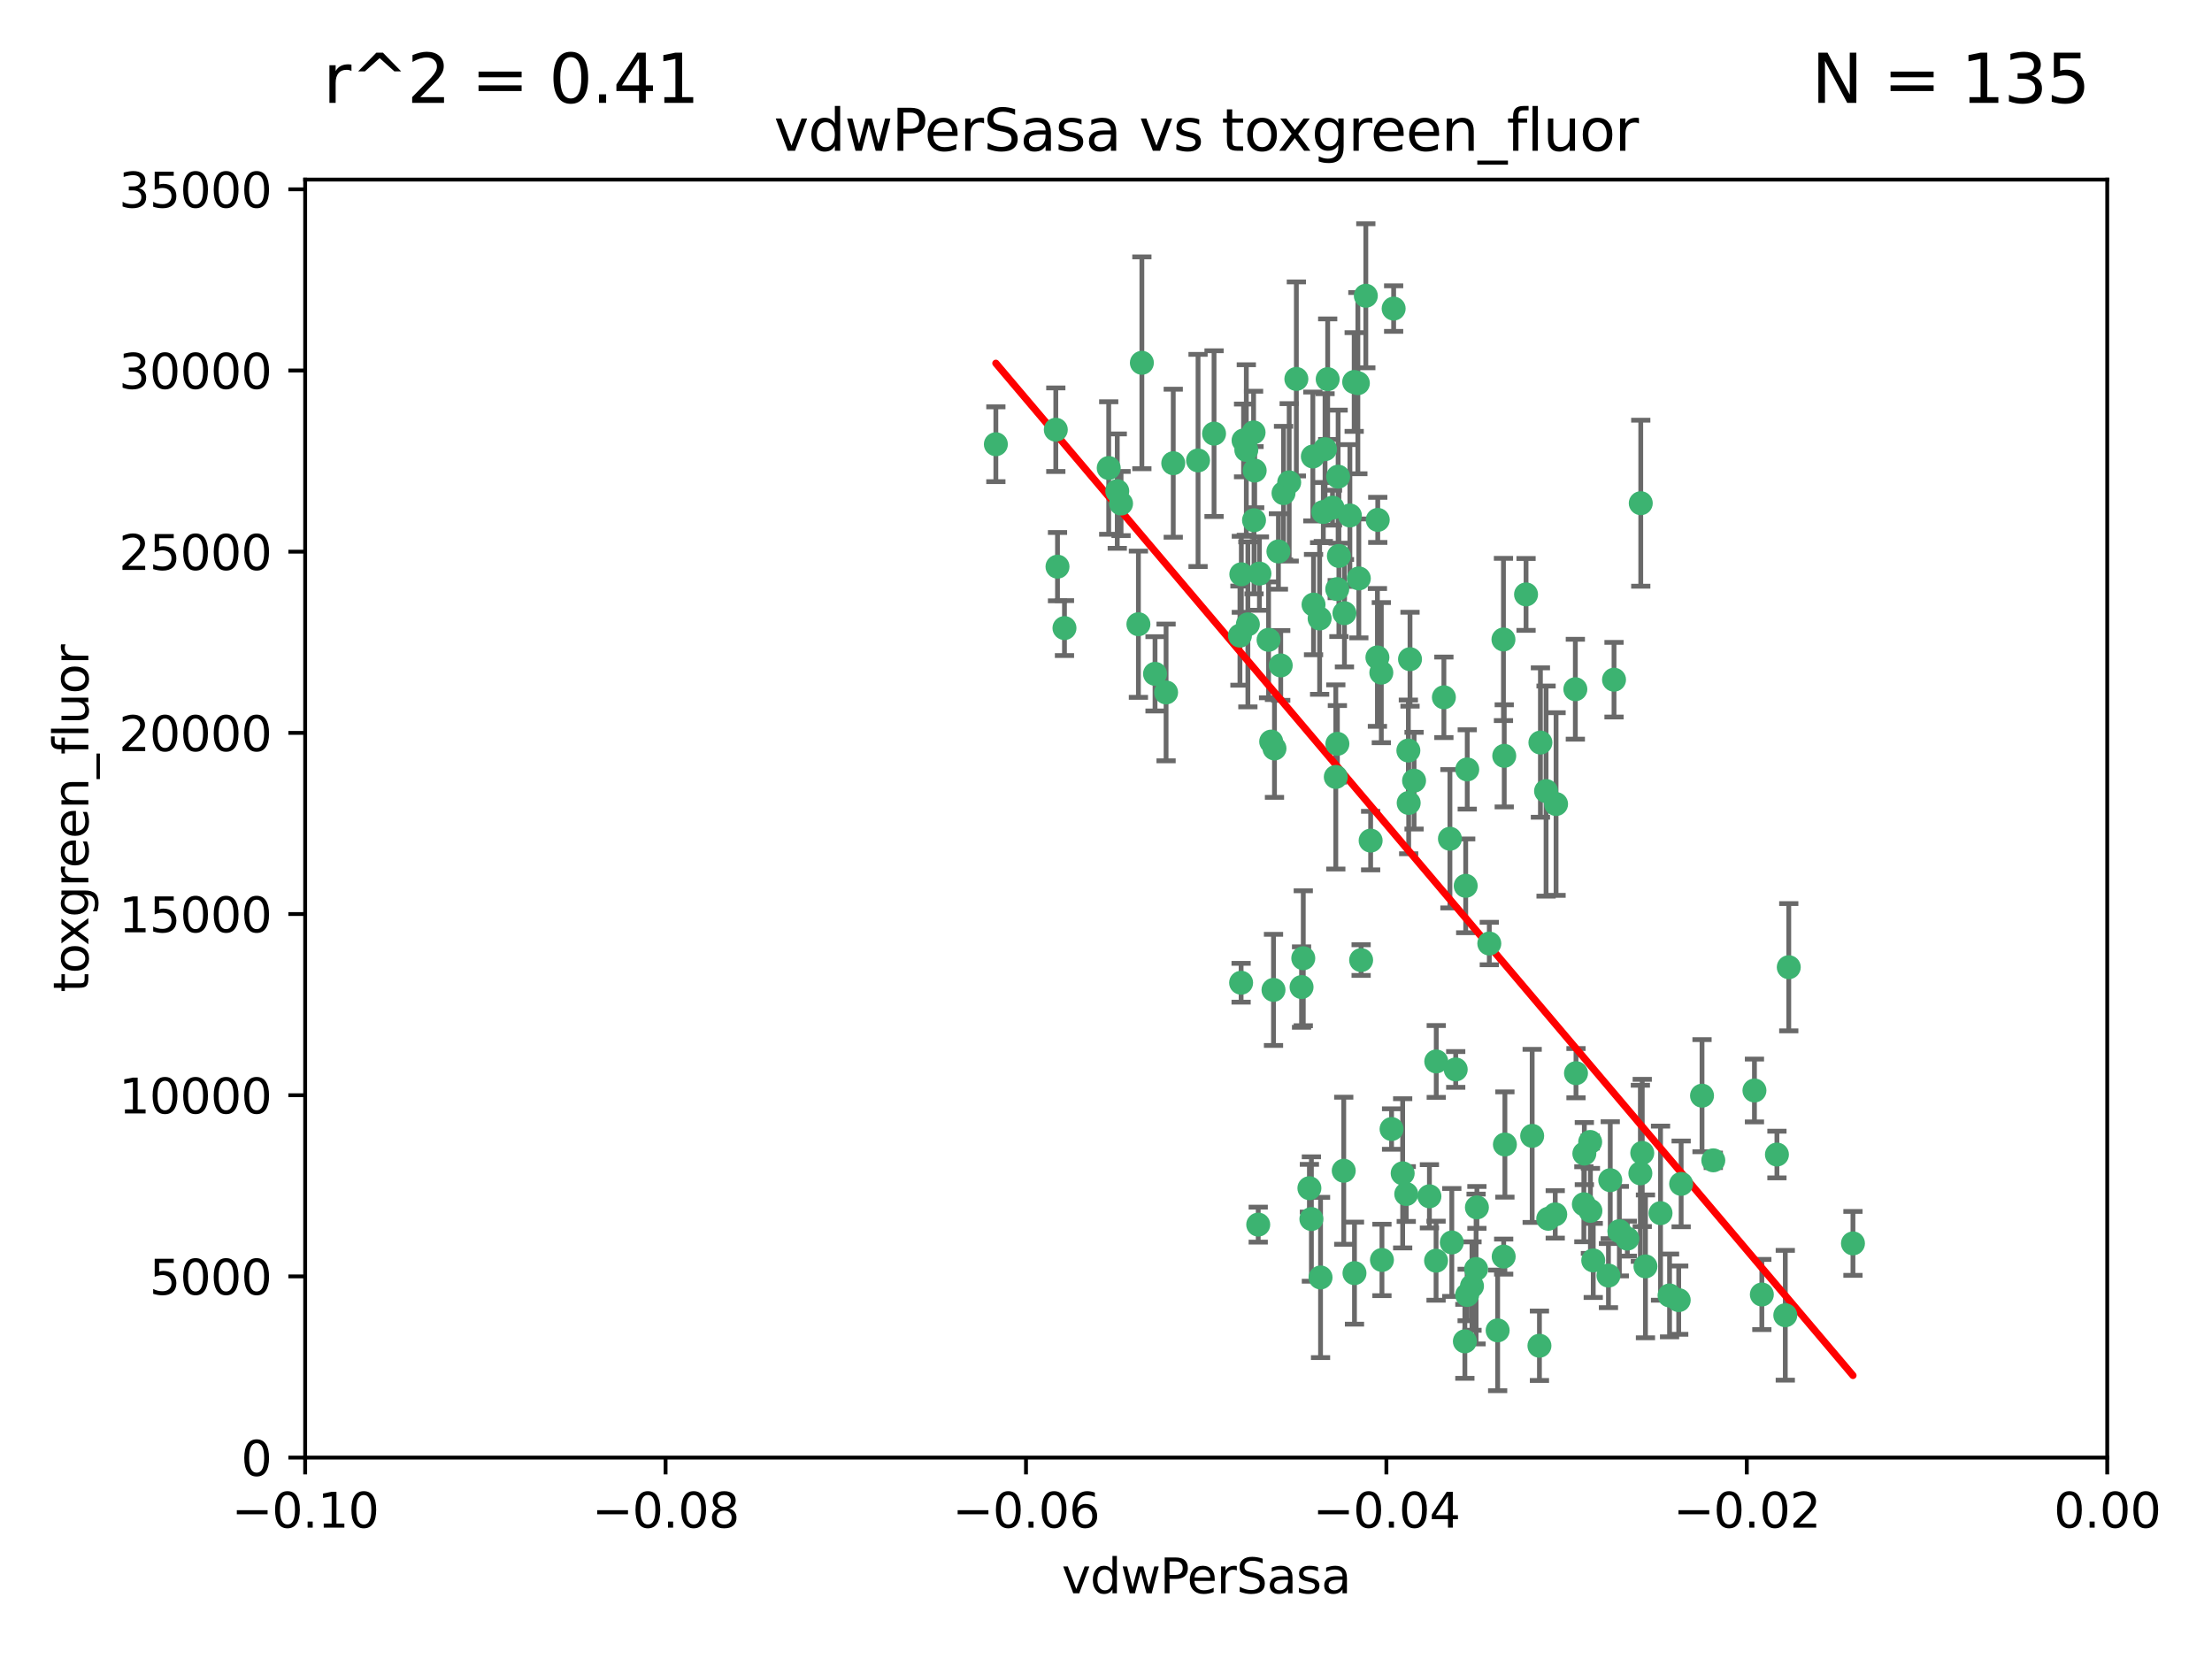 <?xml version="1.0" encoding="utf-8" standalone="no"?>
<!DOCTYPE svg PUBLIC "-//W3C//DTD SVG 1.1//EN"
  "http://www.w3.org/Graphics/SVG/1.1/DTD/svg11.dtd">
<svg xmlns:xlink="http://www.w3.org/1999/xlink" width="460.8pt" height="345.6pt" viewBox="0 0 460.8 345.6" xmlns="http://www.w3.org/2000/svg" version="1.1">
 <defs>
  <style type="text/css">*{stroke-linejoin: round; stroke-linecap: butt}</style>
 </defs>
 <g id="figure_1">
  <g id="patch_1">
   <path d="M 0 345.6 
L 460.8 345.6 
L 460.8 0 
L 0 0 
z
" style="fill: #ffffff"/>
  </g>
  <g id="axes_1">
   <g id="patch_2">
    <path d="M 63.571 303.64 
L 438.975 303.64 
L 438.975 37.411 
L 63.571 37.411 
z
" style="fill: #ffffff"/>
   </g>
   <g id="PathCollection_1">
    <defs>
     <path id="m81f9fc23c3" d="M 0 1.118 
C 0.297 1.118 0.581 1 0.791 0.791 
C 1 0.581 1.118 0.297 1.118 0 
C 1.118 -0.297 1 -0.581 0.791 -0.791 
C 0.581 -1 0.297 -1.118 0 -1.118 
C -0.297 -1.118 -0.581 -1 -0.791 -0.791 
C -1 -0.581 -1.118 -0.297 -1.118 0 
C -1.118 0.297 -1 0.581 -0.791 0.791 
C -0.581 1 -0.297 1.118 0 1.118 
z
" style="stroke: #3cb371"/>
    </defs>
    <g clip-path="url(#p9678c6709c)">
     <use xlink:href="#m81f9fc23c3" x="266.318" y="114.876" style="fill: #3cb371; stroke: #3cb371"/>
     <use xlink:href="#m81f9fc23c3" x="270.055" y="78.941" style="fill: #3cb371; stroke: #3cb371"/>
     <use xlink:href="#m81f9fc23c3" x="261.374" y="98.026" style="fill: #3cb371; stroke: #3cb371"/>
     <use xlink:href="#m81f9fc23c3" x="242.916" y="144.249" style="fill: #3cb371; stroke: #3cb371"/>
     <use xlink:href="#m81f9fc23c3" x="273.49" y="95.094" style="fill: #3cb371; stroke: #3cb371"/>
     <use xlink:href="#m81f9fc23c3" x="286.941" y="136.954" style="fill: #3cb371; stroke: #3cb371"/>
     <use xlink:href="#m81f9fc23c3" x="219.944" y="89.516" style="fill: #3cb371; stroke: #3cb371"/>
     <use xlink:href="#m81f9fc23c3" x="282.1" y="79.578" style="fill: #3cb371; stroke: #3cb371"/>
     <use xlink:href="#m81f9fc23c3" x="249.576" y="95.918" style="fill: #3cb371; stroke: #3cb371"/>
     <use xlink:href="#m81f9fc23c3" x="244.41" y="96.494" style="fill: #3cb371; stroke: #3cb371"/>
     <use xlink:href="#m81f9fc23c3" x="264.266" y="133.289" style="fill: #3cb371; stroke: #3cb371"/>
     <use xlink:href="#m81f9fc23c3" x="262.362" y="119.488" style="fill: #3cb371; stroke: #3cb371"/>
     <use xlink:href="#m81f9fc23c3" x="267.381" y="102.727" style="fill: #3cb371; stroke: #3cb371"/>
     <use xlink:href="#m81f9fc23c3" x="278.917" y="115.814" style="fill: #3cb371; stroke: #3cb371"/>
     <use xlink:href="#m81f9fc23c3" x="274.902" y="128.839" style="fill: #3cb371; stroke: #3cb371"/>
     <use xlink:href="#m81f9fc23c3" x="237.873" y="75.577" style="fill: #3cb371; stroke: #3cb371"/>
     <use xlink:href="#m81f9fc23c3" x="293.731" y="137.321" style="fill: #3cb371; stroke: #3cb371"/>
     <use xlink:href="#m81f9fc23c3" x="268.562" y="100.483" style="fill: #3cb371; stroke: #3cb371"/>
     <use xlink:href="#m81f9fc23c3" x="259.057" y="91.754" style="fill: #3cb371; stroke: #3cb371"/>
     <use xlink:href="#m81f9fc23c3" x="259.632" y="93.738" style="fill: #3cb371; stroke: #3cb371"/>
     <use xlink:href="#m81f9fc23c3" x="273.633" y="125.947" style="fill: #3cb371; stroke: #3cb371"/>
     <use xlink:href="#m81f9fc23c3" x="259.956" y="130.067" style="fill: #3cb371; stroke: #3cb371"/>
     <use xlink:href="#m81f9fc23c3" x="264.81" y="154.483" style="fill: #3cb371; stroke: #3cb371"/>
     <use xlink:href="#m81f9fc23c3" x="281.206" y="107.386" style="fill: #3cb371; stroke: #3cb371"/>
     <use xlink:href="#m81f9fc23c3" x="275.671" y="106.653" style="fill: #3cb371; stroke: #3cb371"/>
     <use xlink:href="#m81f9fc23c3" x="258.59" y="119.635" style="fill: #3cb371; stroke: #3cb371"/>
     <use xlink:href="#m81f9fc23c3" x="282.869" y="79.819" style="fill: #3cb371; stroke: #3cb371"/>
     <use xlink:href="#m81f9fc23c3" x="220.297" y="118.047" style="fill: #3cb371; stroke: #3cb371"/>
     <use xlink:href="#m81f9fc23c3" x="278.572" y="122.72" style="fill: #3cb371; stroke: #3cb371"/>
     <use xlink:href="#m81f9fc23c3" x="261.143" y="90.084" style="fill: #3cb371; stroke: #3cb371"/>
     <use xlink:href="#m81f9fc23c3" x="278.602" y="154.954" style="fill: #3cb371; stroke: #3cb371"/>
     <use xlink:href="#m81f9fc23c3" x="233.536" y="104.896" style="fill: #3cb371; stroke: #3cb371"/>
     <use xlink:href="#m81f9fc23c3" x="278.755" y="99.298" style="fill: #3cb371; stroke: #3cb371"/>
     <use xlink:href="#m81f9fc23c3" x="293.388" y="156.348" style="fill: #3cb371; stroke: #3cb371"/>
     <use xlink:href="#m81f9fc23c3" x="277.586" y="105.756" style="fill: #3cb371; stroke: #3cb371"/>
     <use xlink:href="#m81f9fc23c3" x="230.966" y="97.498" style="fill: #3cb371; stroke: #3cb371"/>
     <use xlink:href="#m81f9fc23c3" x="207.456" y="92.545" style="fill: #3cb371; stroke: #3cb371"/>
     <use xlink:href="#m81f9fc23c3" x="252.908" y="90.332" style="fill: #3cb371; stroke: #3cb371"/>
     <use xlink:href="#m81f9fc23c3" x="287.011" y="108.301" style="fill: #3cb371; stroke: #3cb371"/>
     <use xlink:href="#m81f9fc23c3" x="237.152" y="130.038" style="fill: #3cb371; stroke: #3cb371"/>
     <use xlink:href="#m81f9fc23c3" x="283.547" y="200.005" style="fill: #3cb371; stroke: #3cb371"/>
     <use xlink:href="#m81f9fc23c3" x="276.581" y="78.988" style="fill: #3cb371; stroke: #3cb371"/>
     <use xlink:href="#m81f9fc23c3" x="221.75" y="130.84" style="fill: #3cb371; stroke: #3cb371"/>
     <use xlink:href="#m81f9fc23c3" x="265.497" y="155.918" style="fill: #3cb371; stroke: #3cb371"/>
     <use xlink:href="#m81f9fc23c3" x="265.294" y="206.213" style="fill: #3cb371; stroke: #3cb371"/>
     <use xlink:href="#m81f9fc23c3" x="262.111" y="255.109" style="fill: #3cb371; stroke: #3cb371"/>
     <use xlink:href="#m81f9fc23c3" x="271.497" y="199.62" style="fill: #3cb371; stroke: #3cb371"/>
     <use xlink:href="#m81f9fc23c3" x="261.237" y="108.373" style="fill: #3cb371; stroke: #3cb371"/>
     <use xlink:href="#m81f9fc23c3" x="240.614" y="140.37" style="fill: #3cb371; stroke: #3cb371"/>
     <use xlink:href="#m81f9fc23c3" x="276.03" y="93.572" style="fill: #3cb371; stroke: #3cb371"/>
     <use xlink:href="#m81f9fc23c3" x="232.747" y="102.308" style="fill: #3cb371; stroke: #3cb371"/>
     <use xlink:href="#m81f9fc23c3" x="280.072" y="127.738" style="fill: #3cb371; stroke: #3cb371"/>
     <use xlink:href="#m81f9fc23c3" x="293.454" y="167.27" style="fill: #3cb371; stroke: #3cb371"/>
     <use xlink:href="#m81f9fc23c3" x="300.789" y="145.262" style="fill: #3cb371; stroke: #3cb371"/>
     <use xlink:href="#m81f9fc23c3" x="287.754" y="140.122" style="fill: #3cb371; stroke: #3cb371"/>
     <use xlink:href="#m81f9fc23c3" x="279.927" y="243.887" style="fill: #3cb371; stroke: #3cb371"/>
     <use xlink:href="#m81f9fc23c3" x="271.138" y="205.621" style="fill: #3cb371; stroke: #3cb371"/>
     <use xlink:href="#m81f9fc23c3" x="284.527" y="61.614" style="fill: #3cb371; stroke: #3cb371"/>
     <use xlink:href="#m81f9fc23c3" x="266.799" y="138.621" style="fill: #3cb371; stroke: #3cb371"/>
     <use xlink:href="#m81f9fc23c3" x="313.361" y="157.457" style="fill: #3cb371; stroke: #3cb371"/>
     <use xlink:href="#m81f9fc23c3" x="258.305" y="132.411" style="fill: #3cb371; stroke: #3cb371"/>
     <use xlink:href="#m81f9fc23c3" x="278.272" y="161.851" style="fill: #3cb371; stroke: #3cb371"/>
     <use xlink:href="#m81f9fc23c3" x="273.186" y="253.947" style="fill: #3cb371; stroke: #3cb371"/>
     <use xlink:href="#m81f9fc23c3" x="322.524" y="253.893" style="fill: #3cb371; stroke: #3cb371"/>
     <use xlink:href="#m81f9fc23c3" x="272.771" y="247.522" style="fill: #3cb371; stroke: #3cb371"/>
     <use xlink:href="#m81f9fc23c3" x="283.068" y="120.494" style="fill: #3cb371; stroke: #3cb371"/>
     <use xlink:href="#m81f9fc23c3" x="258.546" y="204.723" style="fill: #3cb371; stroke: #3cb371"/>
     <use xlink:href="#m81f9fc23c3" x="313.198" y="133.213" style="fill: #3cb371; stroke: #3cb371"/>
     <use xlink:href="#m81f9fc23c3" x="305.654" y="160.289" style="fill: #3cb371; stroke: #3cb371"/>
     <use xlink:href="#m81f9fc23c3" x="310.249" y="196.552" style="fill: #3cb371; stroke: #3cb371"/>
     <use xlink:href="#m81f9fc23c3" x="299.198" y="221.118" style="fill: #3cb371; stroke: #3cb371"/>
     <use xlink:href="#m81f9fc23c3" x="302.048" y="174.728" style="fill: #3cb371; stroke: #3cb371"/>
     <use xlink:href="#m81f9fc23c3" x="290.322" y="64.285" style="fill: #3cb371; stroke: #3cb371"/>
     <use xlink:href="#m81f9fc23c3" x="275.094" y="266.118" style="fill: #3cb371; stroke: #3cb371"/>
     <use xlink:href="#m81f9fc23c3" x="289.889" y="235.198" style="fill: #3cb371; stroke: #3cb371"/>
     <use xlink:href="#m81f9fc23c3" x="292.202" y="244.424" style="fill: #3cb371; stroke: #3cb371"/>
     <use xlink:href="#m81f9fc23c3" x="307.497" y="264.357" style="fill: #3cb371; stroke: #3cb371"/>
     <use xlink:href="#m81f9fc23c3" x="336.23" y="141.593" style="fill: #3cb371; stroke: #3cb371"/>
     <use xlink:href="#m81f9fc23c3" x="285.529" y="175.112" style="fill: #3cb371; stroke: #3cb371"/>
     <use xlink:href="#m81f9fc23c3" x="305.633" y="269.764" style="fill: #3cb371; stroke: #3cb371"/>
     <use xlink:href="#m81f9fc23c3" x="320.897" y="154.686" style="fill: #3cb371; stroke: #3cb371"/>
     <use xlink:href="#m81f9fc23c3" x="341.801" y="104.827" style="fill: #3cb371; stroke: #3cb371"/>
     <use xlink:href="#m81f9fc23c3" x="307.667" y="251.524" style="fill: #3cb371; stroke: #3cb371"/>
     <use xlink:href="#m81f9fc23c3" x="322.074" y="164.794" style="fill: #3cb371; stroke: #3cb371"/>
     <use xlink:href="#m81f9fc23c3" x="313.244" y="261.772" style="fill: #3cb371; stroke: #3cb371"/>
     <use xlink:href="#m81f9fc23c3" x="299.16" y="262.628" style="fill: #3cb371; stroke: #3cb371"/>
     <use xlink:href="#m81f9fc23c3" x="331.902" y="262.571" style="fill: #3cb371; stroke: #3cb371"/>
     <use xlink:href="#m81f9fc23c3" x="287.886" y="262.474" style="fill: #3cb371; stroke: #3cb371"/>
     <use xlink:href="#m81f9fc23c3" x="328.173" y="143.576" style="fill: #3cb371; stroke: #3cb371"/>
     <use xlink:href="#m81f9fc23c3" x="319.18" y="236.622" style="fill: #3cb371; stroke: #3cb371"/>
     <use xlink:href="#m81f9fc23c3" x="335.446" y="245.856" style="fill: #3cb371; stroke: #3cb371"/>
     <use xlink:href="#m81f9fc23c3" x="313.499" y="238.42" style="fill: #3cb371; stroke: #3cb371"/>
     <use xlink:href="#m81f9fc23c3" x="347.799" y="269.867" style="fill: #3cb371; stroke: #3cb371"/>
     <use xlink:href="#m81f9fc23c3" x="331.314" y="252.246" style="fill: #3cb371; stroke: #3cb371"/>
     <use xlink:href="#m81f9fc23c3" x="370.167" y="240.511" style="fill: #3cb371; stroke: #3cb371"/>
     <use xlink:href="#m81f9fc23c3" x="386.005" y="259.022" style="fill: #3cb371; stroke: #3cb371"/>
     <use xlink:href="#m81f9fc23c3" x="302.438" y="258.827" style="fill: #3cb371; stroke: #3cb371"/>
     <use xlink:href="#m81f9fc23c3" x="305.159" y="279.423" style="fill: #3cb371; stroke: #3cb371"/>
     <use xlink:href="#m81f9fc23c3" x="294.577" y="162.629" style="fill: #3cb371; stroke: #3cb371"/>
     <use xlink:href="#m81f9fc23c3" x="324.157" y="167.495" style="fill: #3cb371; stroke: #3cb371"/>
     <use xlink:href="#m81f9fc23c3" x="345.919" y="252.723" style="fill: #3cb371; stroke: #3cb371"/>
     <use xlink:href="#m81f9fc23c3" x="328.308" y="223.562" style="fill: #3cb371; stroke: #3cb371"/>
     <use xlink:href="#m81f9fc23c3" x="292.948" y="248.738" style="fill: #3cb371; stroke: #3cb371"/>
     <use xlink:href="#m81f9fc23c3" x="341.718" y="244.428" style="fill: #3cb371; stroke: #3cb371"/>
     <use xlink:href="#m81f9fc23c3" x="297.774" y="249.211" style="fill: #3cb371; stroke: #3cb371"/>
     <use xlink:href="#m81f9fc23c3" x="365.484" y="227.169" style="fill: #3cb371; stroke: #3cb371"/>
     <use xlink:href="#m81f9fc23c3" x="320.694" y="280.344" style="fill: #3cb371; stroke: #3cb371"/>
     <use xlink:href="#m81f9fc23c3" x="329.948" y="250.868" style="fill: #3cb371; stroke: #3cb371"/>
     <use xlink:href="#m81f9fc23c3" x="371.909" y="273.991" style="fill: #3cb371; stroke: #3cb371"/>
     <use xlink:href="#m81f9fc23c3" x="317.903" y="123.828" style="fill: #3cb371; stroke: #3cb371"/>
     <use xlink:href="#m81f9fc23c3" x="349.707" y="270.841" style="fill: #3cb371; stroke: #3cb371"/>
     <use xlink:href="#m81f9fc23c3" x="330.048" y="240.314" style="fill: #3cb371; stroke: #3cb371"/>
     <use xlink:href="#m81f9fc23c3" x="356.911" y="241.718" style="fill: #3cb371; stroke: #3cb371"/>
     <use xlink:href="#m81f9fc23c3" x="323.985" y="252.978" style="fill: #3cb371; stroke: #3cb371"/>
     <use xlink:href="#m81f9fc23c3" x="339.003" y="258.029" style="fill: #3cb371; stroke: #3cb371"/>
     <use xlink:href="#m81f9fc23c3" x="367.024" y="269.669" style="fill: #3cb371; stroke: #3cb371"/>
     <use xlink:href="#m81f9fc23c3" x="303.252" y="222.785" style="fill: #3cb371; stroke: #3cb371"/>
     <use xlink:href="#m81f9fc23c3" x="335.07" y="265.728" style="fill: #3cb371; stroke: #3cb371"/>
     <use xlink:href="#m81f9fc23c3" x="311.989" y="277.145" style="fill: #3cb371; stroke: #3cb371"/>
     <use xlink:href="#m81f9fc23c3" x="372.634" y="201.488" style="fill: #3cb371; stroke: #3cb371"/>
     <use xlink:href="#m81f9fc23c3" x="331.263" y="237.895" style="fill: #3cb371; stroke: #3cb371"/>
     <use xlink:href="#m81f9fc23c3" x="342.78" y="263.81" style="fill: #3cb371; stroke: #3cb371"/>
     <use xlink:href="#m81f9fc23c3" x="305.333" y="184.534" style="fill: #3cb371; stroke: #3cb371"/>
     <use xlink:href="#m81f9fc23c3" x="342.111" y="240.178" style="fill: #3cb371; stroke: #3cb371"/>
     <use xlink:href="#m81f9fc23c3" x="350.214" y="246.624" style="fill: #3cb371; stroke: #3cb371"/>
     <use xlink:href="#m81f9fc23c3" x="337.342" y="256.474" style="fill: #3cb371; stroke: #3cb371"/>
     <use xlink:href="#m81f9fc23c3" x="306.642" y="267.91" style="fill: #3cb371; stroke: #3cb371"/>
     <use xlink:href="#m81f9fc23c3" x="354.563" y="228.248" style="fill: #3cb371; stroke: #3cb371"/>
     <use xlink:href="#m81f9fc23c3" x="282.164" y="265.217" style="fill: #3cb371; stroke: #3cb371"/>
    </g>
   </g>
   <g id="matplotlib.axis_1">
    <g id="xtick_1">
     <g id="line2d_1">
      <defs>
       <path id="m48de3709e2" d="M 0 0 
L 0 3.5 
" style="stroke: #000000; stroke-width: 0.8"/>
      </defs>
      <g>
       <use xlink:href="#m48de3709e2" x="63.571" y="303.64" style="stroke: #000000; stroke-width: 0.8"/>
      </g>
     </g>
     <g id="text_1">
      <!-- −0.10 -->
      <g transform="translate(48.249 318.238)scale(0.1 -0.1)">
       <defs>
        <path id="DejaVuSans-2212" d="M 678 2272 
L 4684 2272 
L 4684 1741 
L 678 1741 
L 678 2272 
z
" transform="scale(0.016)"/>
        <path id="DejaVuSans-30" d="M 2034 4250 
Q 1547 4250 1301 3770 
Q 1056 3291 1056 2328 
Q 1056 1369 1301 889 
Q 1547 409 2034 409 
Q 2525 409 2770 889 
Q 3016 1369 3016 2328 
Q 3016 3291 2770 3770 
Q 2525 4250 2034 4250 
z
M 2034 4750 
Q 2819 4750 3233 4129 
Q 3647 3509 3647 2328 
Q 3647 1150 3233 529 
Q 2819 -91 2034 -91 
Q 1250 -91 836 529 
Q 422 1150 422 2328 
Q 422 3509 836 4129 
Q 1250 4750 2034 4750 
z
" transform="scale(0.016)"/>
        <path id="DejaVuSans-2e" d="M 684 794 
L 1344 794 
L 1344 0 
L 684 0 
L 684 794 
z
" transform="scale(0.016)"/>
        <path id="DejaVuSans-31" d="M 794 531 
L 1825 531 
L 1825 4091 
L 703 3866 
L 703 4441 
L 1819 4666 
L 2450 4666 
L 2450 531 
L 3481 531 
L 3481 0 
L 794 0 
L 794 531 
z
" transform="scale(0.016)"/>
       </defs>
       <use xlink:href="#DejaVuSans-2212"/>
       <use xlink:href="#DejaVuSans-30" x="83.789"/>
       <use xlink:href="#DejaVuSans-2e" x="147.412"/>
       <use xlink:href="#DejaVuSans-31" x="179.199"/>
       <use xlink:href="#DejaVuSans-30" x="242.822"/>
      </g>
     </g>
    </g>
    <g id="xtick_2">
     <g id="line2d_2">
      <g>
       <use xlink:href="#m48de3709e2" x="138.652" y="303.64" style="stroke: #000000; stroke-width: 0.8"/>
      </g>
     </g>
     <g id="text_2">
      <!-- −0.08 -->
      <g transform="translate(123.329 318.238)scale(0.1 -0.1)">
       <defs>
        <path id="DejaVuSans-38" d="M 2034 2216 
Q 1584 2216 1326 1975 
Q 1069 1734 1069 1313 
Q 1069 891 1326 650 
Q 1584 409 2034 409 
Q 2484 409 2743 651 
Q 3003 894 3003 1313 
Q 3003 1734 2745 1975 
Q 2488 2216 2034 2216 
z
M 1403 2484 
Q 997 2584 770 2862 
Q 544 3141 544 3541 
Q 544 4100 942 4425 
Q 1341 4750 2034 4750 
Q 2731 4750 3128 4425 
Q 3525 4100 3525 3541 
Q 3525 3141 3298 2862 
Q 3072 2584 2669 2484 
Q 3125 2378 3379 2068 
Q 3634 1759 3634 1313 
Q 3634 634 3220 271 
Q 2806 -91 2034 -91 
Q 1263 -91 848 271 
Q 434 634 434 1313 
Q 434 1759 690 2068 
Q 947 2378 1403 2484 
z
M 1172 3481 
Q 1172 3119 1398 2916 
Q 1625 2713 2034 2713 
Q 2441 2713 2670 2916 
Q 2900 3119 2900 3481 
Q 2900 3844 2670 4047 
Q 2441 4250 2034 4250 
Q 1625 4250 1398 4047 
Q 1172 3844 1172 3481 
z
" transform="scale(0.016)"/>
       </defs>
       <use xlink:href="#DejaVuSans-2212"/>
       <use xlink:href="#DejaVuSans-30" x="83.789"/>
       <use xlink:href="#DejaVuSans-2e" x="147.412"/>
       <use xlink:href="#DejaVuSans-30" x="179.199"/>
       <use xlink:href="#DejaVuSans-38" x="242.822"/>
      </g>
     </g>
    </g>
    <g id="xtick_3">
     <g id="line2d_3">
      <g>
       <use xlink:href="#m48de3709e2" x="213.733" y="303.64" style="stroke: #000000; stroke-width: 0.8"/>
      </g>
     </g>
     <g id="text_3">
      <!-- −0.06 -->
      <g transform="translate(198.41 318.238)scale(0.1 -0.1)">
       <defs>
        <path id="DejaVuSans-36" d="M 2113 2584 
Q 1688 2584 1439 2293 
Q 1191 2003 1191 1497 
Q 1191 994 1439 701 
Q 1688 409 2113 409 
Q 2538 409 2786 701 
Q 3034 994 3034 1497 
Q 3034 2003 2786 2293 
Q 2538 2584 2113 2584 
z
M 3366 4563 
L 3366 3988 
Q 3128 4100 2886 4159 
Q 2644 4219 2406 4219 
Q 1781 4219 1451 3797 
Q 1122 3375 1075 2522 
Q 1259 2794 1537 2939 
Q 1816 3084 2150 3084 
Q 2853 3084 3261 2657 
Q 3669 2231 3669 1497 
Q 3669 778 3244 343 
Q 2819 -91 2113 -91 
Q 1303 -91 875 529 
Q 447 1150 447 2328 
Q 447 3434 972 4092 
Q 1497 4750 2381 4750 
Q 2619 4750 2861 4703 
Q 3103 4656 3366 4563 
z
" transform="scale(0.016)"/>
       </defs>
       <use xlink:href="#DejaVuSans-2212"/>
       <use xlink:href="#DejaVuSans-30" x="83.789"/>
       <use xlink:href="#DejaVuSans-2e" x="147.412"/>
       <use xlink:href="#DejaVuSans-30" x="179.199"/>
       <use xlink:href="#DejaVuSans-36" x="242.822"/>
      </g>
     </g>
    </g>
    <g id="xtick_4">
     <g id="line2d_4">
      <g>
       <use xlink:href="#m48de3709e2" x="288.813" y="303.64" style="stroke: #000000; stroke-width: 0.8"/>
      </g>
     </g>
     <g id="text_4">
      <!-- −0.04 -->
      <g transform="translate(273.491 318.238)scale(0.1 -0.1)">
       <defs>
        <path id="DejaVuSans-34" d="M 2419 4116 
L 825 1625 
L 2419 1625 
L 2419 4116 
z
M 2253 4666 
L 3047 4666 
L 3047 1625 
L 3713 1625 
L 3713 1100 
L 3047 1100 
L 3047 0 
L 2419 0 
L 2419 1100 
L 313 1100 
L 313 1709 
L 2253 4666 
z
" transform="scale(0.016)"/>
       </defs>
       <use xlink:href="#DejaVuSans-2212"/>
       <use xlink:href="#DejaVuSans-30" x="83.789"/>
       <use xlink:href="#DejaVuSans-2e" x="147.412"/>
       <use xlink:href="#DejaVuSans-30" x="179.199"/>
       <use xlink:href="#DejaVuSans-34" x="242.822"/>
      </g>
     </g>
    </g>
    <g id="xtick_5">
     <g id="line2d_5">
      <g>
       <use xlink:href="#m48de3709e2" x="363.894" y="303.64" style="stroke: #000000; stroke-width: 0.8"/>
      </g>
     </g>
     <g id="text_5">
      <!-- −0.02 -->
      <g transform="translate(348.572 318.238)scale(0.1 -0.1)">
       <defs>
        <path id="DejaVuSans-32" d="M 1228 531 
L 3431 531 
L 3431 0 
L 469 0 
L 469 531 
Q 828 903 1448 1529 
Q 2069 2156 2228 2338 
Q 2531 2678 2651 2914 
Q 2772 3150 2772 3378 
Q 2772 3750 2511 3984 
Q 2250 4219 1831 4219 
Q 1534 4219 1204 4116 
Q 875 4013 500 3803 
L 500 4441 
Q 881 4594 1212 4672 
Q 1544 4750 1819 4750 
Q 2544 4750 2975 4387 
Q 3406 4025 3406 3419 
Q 3406 3131 3298 2873 
Q 3191 2616 2906 2266 
Q 2828 2175 2409 1742 
Q 1991 1309 1228 531 
z
" transform="scale(0.016)"/>
       </defs>
       <use xlink:href="#DejaVuSans-2212"/>
       <use xlink:href="#DejaVuSans-30" x="83.789"/>
       <use xlink:href="#DejaVuSans-2e" x="147.412"/>
       <use xlink:href="#DejaVuSans-30" x="179.199"/>
       <use xlink:href="#DejaVuSans-32" x="242.822"/>
      </g>
     </g>
    </g>
    <g id="xtick_6">
     <g id="line2d_6">
      <g>
       <use xlink:href="#m48de3709e2" x="438.975" y="303.64" style="stroke: #000000; stroke-width: 0.8"/>
      </g>
     </g>
     <g id="text_6">
      <!-- 0.00 -->
      <g transform="translate(427.842 318.238)scale(0.1 -0.1)">
       <use xlink:href="#DejaVuSans-30"/>
       <use xlink:href="#DejaVuSans-2e" x="63.623"/>
       <use xlink:href="#DejaVuSans-30" x="95.41"/>
       <use xlink:href="#DejaVuSans-30" x="159.033"/>
      </g>
     </g>
    </g>
    <g id="text_7">
     <!-- vdwPerSasa -->
     <g transform="translate(221.178 331.917)scale(0.1 -0.1)">
      <defs>
       <path id="DejaVuSans-76" d="M 191 3500 
L 800 3500 
L 1894 563 
L 2988 3500 
L 3597 3500 
L 2284 0 
L 1503 0 
L 191 3500 
z
" transform="scale(0.016)"/>
       <path id="DejaVuSans-64" d="M 2906 2969 
L 2906 4863 
L 3481 4863 
L 3481 0 
L 2906 0 
L 2906 525 
Q 2725 213 2448 61 
Q 2172 -91 1784 -91 
Q 1150 -91 751 415 
Q 353 922 353 1747 
Q 353 2572 751 3078 
Q 1150 3584 1784 3584 
Q 2172 3584 2448 3432 
Q 2725 3281 2906 2969 
z
M 947 1747 
Q 947 1113 1208 752 
Q 1469 391 1925 391 
Q 2381 391 2643 752 
Q 2906 1113 2906 1747 
Q 2906 2381 2643 2742 
Q 2381 3103 1925 3103 
Q 1469 3103 1208 2742 
Q 947 2381 947 1747 
z
" transform="scale(0.016)"/>
       <path id="DejaVuSans-77" d="M 269 3500 
L 844 3500 
L 1563 769 
L 2278 3500 
L 2956 3500 
L 3675 769 
L 4391 3500 
L 4966 3500 
L 4050 0 
L 3372 0 
L 2619 2869 
L 1863 0 
L 1184 0 
L 269 3500 
z
" transform="scale(0.016)"/>
       <path id="DejaVuSans-50" d="M 1259 4147 
L 1259 2394 
L 2053 2394 
Q 2494 2394 2734 2622 
Q 2975 2850 2975 3272 
Q 2975 3691 2734 3919 
Q 2494 4147 2053 4147 
L 1259 4147 
z
M 628 4666 
L 2053 4666 
Q 2838 4666 3239 4311 
Q 3641 3956 3641 3272 
Q 3641 2581 3239 2228 
Q 2838 1875 2053 1875 
L 1259 1875 
L 1259 0 
L 628 0 
L 628 4666 
z
" transform="scale(0.016)"/>
       <path id="DejaVuSans-65" d="M 3597 1894 
L 3597 1613 
L 953 1613 
Q 991 1019 1311 708 
Q 1631 397 2203 397 
Q 2534 397 2845 478 
Q 3156 559 3463 722 
L 3463 178 
Q 3153 47 2828 -22 
Q 2503 -91 2169 -91 
Q 1331 -91 842 396 
Q 353 884 353 1716 
Q 353 2575 817 3079 
Q 1281 3584 2069 3584 
Q 2775 3584 3186 3129 
Q 3597 2675 3597 1894 
z
M 3022 2063 
Q 3016 2534 2758 2815 
Q 2500 3097 2075 3097 
Q 1594 3097 1305 2825 
Q 1016 2553 972 2059 
L 3022 2063 
z
" transform="scale(0.016)"/>
       <path id="DejaVuSans-72" d="M 2631 2963 
Q 2534 3019 2420 3045 
Q 2306 3072 2169 3072 
Q 1681 3072 1420 2755 
Q 1159 2438 1159 1844 
L 1159 0 
L 581 0 
L 581 3500 
L 1159 3500 
L 1159 2956 
Q 1341 3275 1631 3429 
Q 1922 3584 2338 3584 
Q 2397 3584 2469 3576 
Q 2541 3569 2628 3553 
L 2631 2963 
z
" transform="scale(0.016)"/>
       <path id="DejaVuSans-53" d="M 3425 4513 
L 3425 3897 
Q 3066 4069 2747 4153 
Q 2428 4238 2131 4238 
Q 1616 4238 1336 4038 
Q 1056 3838 1056 3469 
Q 1056 3159 1242 3001 
Q 1428 2844 1947 2747 
L 2328 2669 
Q 3034 2534 3370 2195 
Q 3706 1856 3706 1288 
Q 3706 609 3251 259 
Q 2797 -91 1919 -91 
Q 1588 -91 1214 -16 
Q 841 59 441 206 
L 441 856 
Q 825 641 1194 531 
Q 1563 422 1919 422 
Q 2459 422 2753 634 
Q 3047 847 3047 1241 
Q 3047 1584 2836 1778 
Q 2625 1972 2144 2069 
L 1759 2144 
Q 1053 2284 737 2584 
Q 422 2884 422 3419 
Q 422 4038 858 4394 
Q 1294 4750 2059 4750 
Q 2388 4750 2728 4690 
Q 3069 4631 3425 4513 
z
" transform="scale(0.016)"/>
       <path id="DejaVuSans-61" d="M 2194 1759 
Q 1497 1759 1228 1600 
Q 959 1441 959 1056 
Q 959 750 1161 570 
Q 1363 391 1709 391 
Q 2188 391 2477 730 
Q 2766 1069 2766 1631 
L 2766 1759 
L 2194 1759 
z
M 3341 1997 
L 3341 0 
L 2766 0 
L 2766 531 
Q 2569 213 2275 61 
Q 1981 -91 1556 -91 
Q 1019 -91 701 211 
Q 384 513 384 1019 
Q 384 1609 779 1909 
Q 1175 2209 1959 2209 
L 2766 2209 
L 2766 2266 
Q 2766 2663 2505 2880 
Q 2244 3097 1772 3097 
Q 1472 3097 1187 3025 
Q 903 2953 641 2809 
L 641 3341 
Q 956 3463 1253 3523 
Q 1550 3584 1831 3584 
Q 2591 3584 2966 3190 
Q 3341 2797 3341 1997 
z
" transform="scale(0.016)"/>
       <path id="DejaVuSans-73" d="M 2834 3397 
L 2834 2853 
Q 2591 2978 2328 3040 
Q 2066 3103 1784 3103 
Q 1356 3103 1142 2972 
Q 928 2841 928 2578 
Q 928 2378 1081 2264 
Q 1234 2150 1697 2047 
L 1894 2003 
Q 2506 1872 2764 1633 
Q 3022 1394 3022 966 
Q 3022 478 2636 193 
Q 2250 -91 1575 -91 
Q 1294 -91 989 -36 
Q 684 19 347 128 
L 347 722 
Q 666 556 975 473 
Q 1284 391 1588 391 
Q 1994 391 2212 530 
Q 2431 669 2431 922 
Q 2431 1156 2273 1281 
Q 2116 1406 1581 1522 
L 1381 1569 
Q 847 1681 609 1914 
Q 372 2147 372 2553 
Q 372 3047 722 3315 
Q 1072 3584 1716 3584 
Q 2034 3584 2315 3537 
Q 2597 3491 2834 3397 
z
" transform="scale(0.016)"/>
      </defs>
      <use xlink:href="#DejaVuSans-76"/>
      <use xlink:href="#DejaVuSans-64" x="59.18"/>
      <use xlink:href="#DejaVuSans-77" x="122.656"/>
      <use xlink:href="#DejaVuSans-50" x="204.443"/>
      <use xlink:href="#DejaVuSans-65" x="261.121"/>
      <use xlink:href="#DejaVuSans-72" x="322.645"/>
      <use xlink:href="#DejaVuSans-53" x="363.758"/>
      <use xlink:href="#DejaVuSans-61" x="427.234"/>
      <use xlink:href="#DejaVuSans-73" x="488.514"/>
      <use xlink:href="#DejaVuSans-61" x="540.613"/>
     </g>
    </g>
   </g>
   <g id="matplotlib.axis_2">
    <g id="ytick_1">
     <g id="line2d_7">
      <defs>
       <path id="md79f30cec9" d="M 0 0 
L -3.5 0 
" style="stroke: #000000; stroke-width: 0.8"/>
      </defs>
      <g>
       <use xlink:href="#md79f30cec9" x="63.571" y="303.64" style="stroke: #000000; stroke-width: 0.8"/>
      </g>
     </g>
     <g id="text_8">
      <!-- 0 -->
      <g transform="translate(50.209 307.439)scale(0.1 -0.1)">
       <use xlink:href="#DejaVuSans-30"/>
      </g>
     </g>
    </g>
    <g id="ytick_2">
     <g id="line2d_8">
      <g>
       <use xlink:href="#md79f30cec9" x="63.571" y="265.897" style="stroke: #000000; stroke-width: 0.8"/>
      </g>
     </g>
     <g id="text_9">
      <!-- 5000 -->
      <g transform="translate(31.121 269.696)scale(0.1 -0.1)">
       <defs>
        <path id="DejaVuSans-35" d="M 691 4666 
L 3169 4666 
L 3169 4134 
L 1269 4134 
L 1269 2991 
Q 1406 3038 1543 3061 
Q 1681 3084 1819 3084 
Q 2600 3084 3056 2656 
Q 3513 2228 3513 1497 
Q 3513 744 3044 326 
Q 2575 -91 1722 -91 
Q 1428 -91 1123 -41 
Q 819 9 494 109 
L 494 744 
Q 775 591 1075 516 
Q 1375 441 1709 441 
Q 2250 441 2565 725 
Q 2881 1009 2881 1497 
Q 2881 1984 2565 2268 
Q 2250 2553 1709 2553 
Q 1456 2553 1204 2497 
Q 953 2441 691 2322 
L 691 4666 
z
" transform="scale(0.016)"/>
       </defs>
       <use xlink:href="#DejaVuSans-35"/>
       <use xlink:href="#DejaVuSans-30" x="63.623"/>
       <use xlink:href="#DejaVuSans-30" x="127.246"/>
       <use xlink:href="#DejaVuSans-30" x="190.869"/>
      </g>
     </g>
    </g>
    <g id="ytick_3">
     <g id="line2d_9">
      <g>
       <use xlink:href="#md79f30cec9" x="63.571" y="228.154" style="stroke: #000000; stroke-width: 0.8"/>
      </g>
     </g>
     <g id="text_10">
      <!-- 10000 -->
      <g transform="translate(24.759 231.953)scale(0.1 -0.1)">
       <use xlink:href="#DejaVuSans-31"/>
       <use xlink:href="#DejaVuSans-30" x="63.623"/>
       <use xlink:href="#DejaVuSans-30" x="127.246"/>
       <use xlink:href="#DejaVuSans-30" x="190.869"/>
       <use xlink:href="#DejaVuSans-30" x="254.492"/>
      </g>
     </g>
    </g>
    <g id="ytick_4">
     <g id="line2d_10">
      <g>
       <use xlink:href="#md79f30cec9" x="63.571" y="190.411" style="stroke: #000000; stroke-width: 0.8"/>
      </g>
     </g>
     <g id="text_11">
      <!-- 15000 -->
      <g transform="translate(24.759 194.21)scale(0.1 -0.1)">
       <use xlink:href="#DejaVuSans-31"/>
       <use xlink:href="#DejaVuSans-35" x="63.623"/>
       <use xlink:href="#DejaVuSans-30" x="127.246"/>
       <use xlink:href="#DejaVuSans-30" x="190.869"/>
       <use xlink:href="#DejaVuSans-30" x="254.492"/>
      </g>
     </g>
    </g>
    <g id="ytick_5">
     <g id="line2d_11">
      <g>
       <use xlink:href="#md79f30cec9" x="63.571" y="152.668" style="stroke: #000000; stroke-width: 0.8"/>
      </g>
     </g>
     <g id="text_12">
      <!-- 20000 -->
      <g transform="translate(24.759 156.467)scale(0.1 -0.1)">
       <use xlink:href="#DejaVuSans-32"/>
       <use xlink:href="#DejaVuSans-30" x="63.623"/>
       <use xlink:href="#DejaVuSans-30" x="127.246"/>
       <use xlink:href="#DejaVuSans-30" x="190.869"/>
       <use xlink:href="#DejaVuSans-30" x="254.492"/>
      </g>
     </g>
    </g>
    <g id="ytick_6">
     <g id="line2d_12">
      <g>
       <use xlink:href="#md79f30cec9" x="63.571" y="114.925" style="stroke: #000000; stroke-width: 0.8"/>
      </g>
     </g>
     <g id="text_13">
      <!-- 25000 -->
      <g transform="translate(24.759 118.724)scale(0.1 -0.1)">
       <use xlink:href="#DejaVuSans-32"/>
       <use xlink:href="#DejaVuSans-35" x="63.623"/>
       <use xlink:href="#DejaVuSans-30" x="127.246"/>
       <use xlink:href="#DejaVuSans-30" x="190.869"/>
       <use xlink:href="#DejaVuSans-30" x="254.492"/>
      </g>
     </g>
    </g>
    <g id="ytick_7">
     <g id="line2d_13">
      <g>
       <use xlink:href="#md79f30cec9" x="63.571" y="77.181" style="stroke: #000000; stroke-width: 0.8"/>
      </g>
     </g>
     <g id="text_14">
      <!-- 30000 -->
      <g transform="translate(24.759 80.981)scale(0.1 -0.1)">
       <defs>
        <path id="DejaVuSans-33" d="M 2597 2516 
Q 3050 2419 3304 2112 
Q 3559 1806 3559 1356 
Q 3559 666 3084 287 
Q 2609 -91 1734 -91 
Q 1441 -91 1130 -33 
Q 819 25 488 141 
L 488 750 
Q 750 597 1062 519 
Q 1375 441 1716 441 
Q 2309 441 2620 675 
Q 2931 909 2931 1356 
Q 2931 1769 2642 2001 
Q 2353 2234 1838 2234 
L 1294 2234 
L 1294 2753 
L 1863 2753 
Q 2328 2753 2575 2939 
Q 2822 3125 2822 3475 
Q 2822 3834 2567 4026 
Q 2313 4219 1838 4219 
Q 1578 4219 1281 4162 
Q 984 4106 628 3988 
L 628 4550 
Q 988 4650 1302 4700 
Q 1616 4750 1894 4750 
Q 2613 4750 3031 4423 
Q 3450 4097 3450 3541 
Q 3450 3153 3228 2886 
Q 3006 2619 2597 2516 
z
" transform="scale(0.016)"/>
       </defs>
       <use xlink:href="#DejaVuSans-33"/>
       <use xlink:href="#DejaVuSans-30" x="63.623"/>
       <use xlink:href="#DejaVuSans-30" x="127.246"/>
       <use xlink:href="#DejaVuSans-30" x="190.869"/>
       <use xlink:href="#DejaVuSans-30" x="254.492"/>
      </g>
     </g>
    </g>
    <g id="ytick_8">
     <g id="line2d_14">
      <g>
       <use xlink:href="#md79f30cec9" x="63.571" y="39.438" style="stroke: #000000; stroke-width: 0.8"/>
      </g>
     </g>
     <g id="text_15">
      <!-- 35000 -->
      <g transform="translate(24.759 43.238)scale(0.1 -0.1)">
       <use xlink:href="#DejaVuSans-33"/>
       <use xlink:href="#DejaVuSans-35" x="63.623"/>
       <use xlink:href="#DejaVuSans-30" x="127.246"/>
       <use xlink:href="#DejaVuSans-30" x="190.869"/>
       <use xlink:href="#DejaVuSans-30" x="254.492"/>
      </g>
     </g>
    </g>
    <g id="text_16">
     <!-- toxgreen_fluor -->
     <g transform="translate(18.401 206.72)rotate(-90)scale(0.1 -0.1)">
      <defs>
       <path id="DejaVuSans-74" d="M 1172 4494 
L 1172 3500 
L 2356 3500 
L 2356 3053 
L 1172 3053 
L 1172 1153 
Q 1172 725 1289 603 
Q 1406 481 1766 481 
L 2356 481 
L 2356 0 
L 1766 0 
Q 1100 0 847 248 
Q 594 497 594 1153 
L 594 3053 
L 172 3053 
L 172 3500 
L 594 3500 
L 594 4494 
L 1172 4494 
z
" transform="scale(0.016)"/>
       <path id="DejaVuSans-6f" d="M 1959 3097 
Q 1497 3097 1228 2736 
Q 959 2375 959 1747 
Q 959 1119 1226 758 
Q 1494 397 1959 397 
Q 2419 397 2687 759 
Q 2956 1122 2956 1747 
Q 2956 2369 2687 2733 
Q 2419 3097 1959 3097 
z
M 1959 3584 
Q 2709 3584 3137 3096 
Q 3566 2609 3566 1747 
Q 3566 888 3137 398 
Q 2709 -91 1959 -91 
Q 1206 -91 779 398 
Q 353 888 353 1747 
Q 353 2609 779 3096 
Q 1206 3584 1959 3584 
z
" transform="scale(0.016)"/>
       <path id="DejaVuSans-78" d="M 3513 3500 
L 2247 1797 
L 3578 0 
L 2900 0 
L 1881 1375 
L 863 0 
L 184 0 
L 1544 1831 
L 300 3500 
L 978 3500 
L 1906 2253 
L 2834 3500 
L 3513 3500 
z
" transform="scale(0.016)"/>
       <path id="DejaVuSans-67" d="M 2906 1791 
Q 2906 2416 2648 2759 
Q 2391 3103 1925 3103 
Q 1463 3103 1205 2759 
Q 947 2416 947 1791 
Q 947 1169 1205 825 
Q 1463 481 1925 481 
Q 2391 481 2648 825 
Q 2906 1169 2906 1791 
z
M 3481 434 
Q 3481 -459 3084 -895 
Q 2688 -1331 1869 -1331 
Q 1566 -1331 1297 -1286 
Q 1028 -1241 775 -1147 
L 775 -588 
Q 1028 -725 1275 -790 
Q 1522 -856 1778 -856 
Q 2344 -856 2625 -561 
Q 2906 -266 2906 331 
L 2906 616 
Q 2728 306 2450 153 
Q 2172 0 1784 0 
Q 1141 0 747 490 
Q 353 981 353 1791 
Q 353 2603 747 3093 
Q 1141 3584 1784 3584 
Q 2172 3584 2450 3431 
Q 2728 3278 2906 2969 
L 2906 3500 
L 3481 3500 
L 3481 434 
z
" transform="scale(0.016)"/>
       <path id="DejaVuSans-6e" d="M 3513 2113 
L 3513 0 
L 2938 0 
L 2938 2094 
Q 2938 2591 2744 2837 
Q 2550 3084 2163 3084 
Q 1697 3084 1428 2787 
Q 1159 2491 1159 1978 
L 1159 0 
L 581 0 
L 581 3500 
L 1159 3500 
L 1159 2956 
Q 1366 3272 1645 3428 
Q 1925 3584 2291 3584 
Q 2894 3584 3203 3211 
Q 3513 2838 3513 2113 
z
" transform="scale(0.016)"/>
       <path id="DejaVuSans-5f" d="M 3263 -1063 
L 3263 -1509 
L -63 -1509 
L -63 -1063 
L 3263 -1063 
z
" transform="scale(0.016)"/>
       <path id="DejaVuSans-66" d="M 2375 4863 
L 2375 4384 
L 1825 4384 
Q 1516 4384 1395 4259 
Q 1275 4134 1275 3809 
L 1275 3500 
L 2222 3500 
L 2222 3053 
L 1275 3053 
L 1275 0 
L 697 0 
L 697 3053 
L 147 3053 
L 147 3500 
L 697 3500 
L 697 3744 
Q 697 4328 969 4595 
Q 1241 4863 1831 4863 
L 2375 4863 
z
" transform="scale(0.016)"/>
       <path id="DejaVuSans-6c" d="M 603 4863 
L 1178 4863 
L 1178 0 
L 603 0 
L 603 4863 
z
" transform="scale(0.016)"/>
       <path id="DejaVuSans-75" d="M 544 1381 
L 544 3500 
L 1119 3500 
L 1119 1403 
Q 1119 906 1312 657 
Q 1506 409 1894 409 
Q 2359 409 2629 706 
Q 2900 1003 2900 1516 
L 2900 3500 
L 3475 3500 
L 3475 0 
L 2900 0 
L 2900 538 
Q 2691 219 2414 64 
Q 2138 -91 1772 -91 
Q 1169 -91 856 284 
Q 544 659 544 1381 
z
M 1991 3584 
L 1991 3584 
z
" transform="scale(0.016)"/>
      </defs>
      <use xlink:href="#DejaVuSans-74"/>
      <use xlink:href="#DejaVuSans-6f" x="39.209"/>
      <use xlink:href="#DejaVuSans-78" x="97.266"/>
      <use xlink:href="#DejaVuSans-67" x="156.445"/>
      <use xlink:href="#DejaVuSans-72" x="219.922"/>
      <use xlink:href="#DejaVuSans-65" x="258.785"/>
      <use xlink:href="#DejaVuSans-65" x="320.309"/>
      <use xlink:href="#DejaVuSans-6e" x="381.832"/>
      <use xlink:href="#DejaVuSans-5f" x="445.211"/>
      <use xlink:href="#DejaVuSans-66" x="495.211"/>
      <use xlink:href="#DejaVuSans-6c" x="530.416"/>
      <use xlink:href="#DejaVuSans-75" x="558.199"/>
      <use xlink:href="#DejaVuSans-6f" x="621.578"/>
      <use xlink:href="#DejaVuSans-72" x="682.76"/>
     </g>
    </g>
   </g>
   <g id="LineCollection_1">
    <path d="M 266.318 122.737 
L 266.318 107.014 
" clip-path="url(#p9678c6709c)" style="fill: none; stroke: #696969"/>
    <path d="M 270.055 99.149 
L 270.055 58.733 
" clip-path="url(#p9678c6709c)" style="fill: none; stroke: #696969"/>
    <path d="M 261.374 105.772 
L 261.374 90.281 
" clip-path="url(#p9678c6709c)" style="fill: none; stroke: #696969"/>
    <path d="M 242.916 158.492 
L 242.916 130.006 
" clip-path="url(#p9678c6709c)" style="fill: none; stroke: #696969"/>
    <path d="M 273.49 108.514 
L 273.49 81.675 
" clip-path="url(#p9678c6709c)" style="fill: none; stroke: #696969"/>
    <path d="M 286.941 151.309 
L 286.941 122.599 
" clip-path="url(#p9678c6709c)" style="fill: none; stroke: #696969"/>
    <path d="M 219.944 98.217 
L 219.944 80.815 
" clip-path="url(#p9678c6709c)" style="fill: none; stroke: #696969"/>
    <path d="M 282.1 89.863 
L 282.1 69.294 
" clip-path="url(#p9678c6709c)" style="fill: none; stroke: #696969"/>
    <path d="M 249.576 118.013 
L 249.576 73.824 
" clip-path="url(#p9678c6709c)" style="fill: none; stroke: #696969"/>
    <path d="M 244.41 111.912 
L 244.41 81.076 
" clip-path="url(#p9678c6709c)" style="fill: none; stroke: #696969"/>
    <path d="M 264.266 145.357 
L 264.266 121.22 
" clip-path="url(#p9678c6709c)" style="fill: none; stroke: #696969"/>
    <path d="M 262.362 127.133 
L 262.362 111.844 
" clip-path="url(#p9678c6709c)" style="fill: none; stroke: #696969"/>
    <path d="M 267.381 116.638 
L 267.381 88.815 
" clip-path="url(#p9678c6709c)" style="fill: none; stroke: #696969"/>
    <path d="M 278.917 132.604 
L 278.917 99.024 
" clip-path="url(#p9678c6709c)" style="fill: none; stroke: #696969"/>
    <path d="M 274.902 144.637 
L 274.902 113.041 
" clip-path="url(#p9678c6709c)" style="fill: none; stroke: #696969"/>
    <path d="M 237.873 97.641 
L 237.873 53.513 
" clip-path="url(#p9678c6709c)" style="fill: none; stroke: #696969"/>
    <path d="M 293.731 147.102 
L 293.731 127.541 
" clip-path="url(#p9678c6709c)" style="fill: none; stroke: #696969"/>
    <path d="M 268.562 116.878 
L 268.562 84.088 
" clip-path="url(#p9678c6709c)" style="fill: none; stroke: #696969"/>
    <path d="M 259.057 99.334 
L 259.057 84.174 
" clip-path="url(#p9678c6709c)" style="fill: none; stroke: #696969"/>
    <path d="M 259.632 111.491 
L 259.632 75.985 
" clip-path="url(#p9678c6709c)" style="fill: none; stroke: #696969"/>
    <path d="M 273.633 136.397 
L 273.633 115.497 
" clip-path="url(#p9678c6709c)" style="fill: none; stroke: #696969"/>
    <path d="M 259.956 147.25 
L 259.956 112.885 
" clip-path="url(#p9678c6709c)" style="fill: none; stroke: #696969"/>
    <path d="M 264.81 155.048 
L 264.81 153.918 
" clip-path="url(#p9678c6709c)" style="fill: none; stroke: #696969"/>
    <path d="M 281.206 122.155 
L 281.206 92.617 
" clip-path="url(#p9678c6709c)" style="fill: none; stroke: #696969"/>
    <path d="M 275.671 112.792 
L 275.671 100.514 
" clip-path="url(#p9678c6709c)" style="fill: none; stroke: #696969"/>
    <path d="M 258.59 127.554 
L 258.59 111.717 
" clip-path="url(#p9678c6709c)" style="fill: none; stroke: #696969"/>
    <path d="M 282.869 98.693 
L 282.869 60.945 
" clip-path="url(#p9678c6709c)" style="fill: none; stroke: #696969"/>
    <path d="M 220.297 125.162 
L 220.297 110.932 
" clip-path="url(#p9678c6709c)" style="fill: none; stroke: #696969"/>
    <path d="M 278.572 124.514 
L 278.572 120.926 
" clip-path="url(#p9678c6709c)" style="fill: none; stroke: #696969"/>
    <path d="M 261.143 98.668 
L 261.143 81.501 
" clip-path="url(#p9678c6709c)" style="fill: none; stroke: #696969"/>
    <path d="M 278.602 162.929 
L 278.602 146.979 
" clip-path="url(#p9678c6709c)" style="fill: none; stroke: #696969"/>
    <path d="M 233.536 111.578 
L 233.536 98.214 
" clip-path="url(#p9678c6709c)" style="fill: none; stroke: #696969"/>
    <path d="M 278.755 113.157 
L 278.755 85.439 
" clip-path="url(#p9678c6709c)" style="fill: none; stroke: #696969"/>
    <path d="M 293.388 166.868 
L 293.388 145.829 
" clip-path="url(#p9678c6709c)" style="fill: none; stroke: #696969"/>
    <path d="M 277.586 109.392 
L 277.586 102.12 
" clip-path="url(#p9678c6709c)" style="fill: none; stroke: #696969"/>
    <path d="M 230.966 111.302 
L 230.966 83.693 
" clip-path="url(#p9678c6709c)" style="fill: none; stroke: #696969"/>
    <path d="M 207.456 100.341 
L 207.456 84.749 
" clip-path="url(#p9678c6709c)" style="fill: none; stroke: #696969"/>
    <path d="M 252.908 107.592 
L 252.908 73.071 
" clip-path="url(#p9678c6709c)" style="fill: none; stroke: #696969"/>
    <path d="M 287.011 113.001 
L 287.011 103.601 
" clip-path="url(#p9678c6709c)" style="fill: none; stroke: #696969"/>
    <path d="M 237.152 145.27 
L 237.152 114.805 
" clip-path="url(#p9678c6709c)" style="fill: none; stroke: #696969"/>
    <path d="M 283.547 203.204 
L 283.547 196.806 
" clip-path="url(#p9678c6709c)" style="fill: none; stroke: #696969"/>
    <path d="M 276.581 91.541 
L 276.581 66.434 
" clip-path="url(#p9678c6709c)" style="fill: none; stroke: #696969"/>
    <path d="M 221.75 136.561 
L 221.75 125.12 
" clip-path="url(#p9678c6709c)" style="fill: none; stroke: #696969"/>
    <path d="M 265.497 166.104 
L 265.497 145.732 
" clip-path="url(#p9678c6709c)" style="fill: none; stroke: #696969"/>
    <path d="M 265.294 217.788 
L 265.294 194.637 
" clip-path="url(#p9678c6709c)" style="fill: none; stroke: #696969"/>
    <path d="M 262.111 258.755 
L 262.111 251.464 
" clip-path="url(#p9678c6709c)" style="fill: none; stroke: #696969"/>
    <path d="M 271.497 213.675 
L 271.497 185.565 
" clip-path="url(#p9678c6709c)" style="fill: none; stroke: #696969"/>
    <path d="M 261.237 123.707 
L 261.237 93.039 
" clip-path="url(#p9678c6709c)" style="fill: none; stroke: #696969"/>
    <path d="M 240.614 148.106 
L 240.614 132.634 
" clip-path="url(#p9678c6709c)" style="fill: none; stroke: #696969"/>
    <path d="M 276.03 105.129 
L 276.03 82.016 
" clip-path="url(#p9678c6709c)" style="fill: none; stroke: #696969"/>
    <path d="M 232.747 114.22 
L 232.747 90.397 
" clip-path="url(#p9678c6709c)" style="fill: none; stroke: #696969"/>
    <path d="M 280.072 138.926 
L 280.072 116.549 
" clip-path="url(#p9678c6709c)" style="fill: none; stroke: #696969"/>
    <path d="M 293.454 177.849 
L 293.454 156.691 
" clip-path="url(#p9678c6709c)" style="fill: none; stroke: #696969"/>
    <path d="M 300.789 153.647 
L 300.789 136.877 
" clip-path="url(#p9678c6709c)" style="fill: none; stroke: #696969"/>
    <path d="M 287.754 154.719 
L 287.754 125.526 
" clip-path="url(#p9678c6709c)" style="fill: none; stroke: #696969"/>
    <path d="M 279.927 259.205 
L 279.927 228.569 
" clip-path="url(#p9678c6709c)" style="fill: none; stroke: #696969"/>
    <path d="M 271.138 214 
L 271.138 197.242 
" clip-path="url(#p9678c6709c)" style="fill: none; stroke: #696969"/>
    <path d="M 284.527 76.614 
L 284.527 46.614 
" clip-path="url(#p9678c6709c)" style="fill: none; stroke: #696969"/>
    <path d="M 266.799 145.887 
L 266.799 131.356 
" clip-path="url(#p9678c6709c)" style="fill: none; stroke: #696969"/>
    <path d="M 313.361 168.097 
L 313.361 146.817 
" clip-path="url(#p9678c6709c)" style="fill: none; stroke: #696969"/>
    <path d="M 258.305 142.738 
L 258.305 122.084 
" clip-path="url(#p9678c6709c)" style="fill: none; stroke: #696969"/>
    <path d="M 278.272 181.033 
L 278.272 142.67 
" clip-path="url(#p9678c6709c)" style="fill: none; stroke: #696969"/>
    <path d="M 273.186 266.903 
L 273.186 240.99 
" clip-path="url(#p9678c6709c)" style="fill: none; stroke: #696969"/>
    <path d="M 322.524 254.845 
L 322.524 252.94 
" clip-path="url(#p9678c6709c)" style="fill: none; stroke: #696969"/>
    <path d="M 272.771 252.489 
L 272.771 242.555 
" clip-path="url(#p9678c6709c)" style="fill: none; stroke: #696969"/>
    <path d="M 283.068 132.879 
L 283.068 108.108 
" clip-path="url(#p9678c6709c)" style="fill: none; stroke: #696969"/>
    <path d="M 258.546 208.763 
L 258.546 200.682 
" clip-path="url(#p9678c6709c)" style="fill: none; stroke: #696969"/>
    <path d="M 313.198 150.11 
L 313.198 116.316 
" clip-path="url(#p9678c6709c)" style="fill: none; stroke: #696969"/>
    <path d="M 305.654 168.551 
L 305.654 152.026 
" clip-path="url(#p9678c6709c)" style="fill: none; stroke: #696969"/>
    <path d="M 310.249 200.974 
L 310.249 192.13 
" clip-path="url(#p9678c6709c)" style="fill: none; stroke: #696969"/>
    <path d="M 299.198 228.596 
L 299.198 213.64 
" clip-path="url(#p9678c6709c)" style="fill: none; stroke: #696969"/>
    <path d="M 302.048 189.135 
L 302.048 160.322 
" clip-path="url(#p9678c6709c)" style="fill: none; stroke: #696969"/>
    <path d="M 290.322 69.03 
L 290.322 59.54 
" clip-path="url(#p9678c6709c)" style="fill: none; stroke: #696969"/>
    <path d="M 275.094 282.811 
L 275.094 249.426 
" clip-path="url(#p9678c6709c)" style="fill: none; stroke: #696969"/>
    <path d="M 289.889 239.414 
L 289.889 230.981 
" clip-path="url(#p9678c6709c)" style="fill: none; stroke: #696969"/>
    <path d="M 292.202 259.965 
L 292.202 228.883 
" clip-path="url(#p9678c6709c)" style="fill: none; stroke: #696969"/>
    <path d="M 307.497 279.964 
L 307.497 248.75 
" clip-path="url(#p9678c6709c)" style="fill: none; stroke: #696969"/>
    <path d="M 336.23 149.363 
L 336.23 133.823 
" clip-path="url(#p9678c6709c)" style="fill: none; stroke: #696969"/>
    <path d="M 285.529 181.212 
L 285.529 169.013 
" clip-path="url(#p9678c6709c)" style="fill: none; stroke: #696969"/>
    <path d="M 305.633 275.127 
L 305.633 264.4 
" clip-path="url(#p9678c6709c)" style="fill: none; stroke: #696969"/>
    <path d="M 320.897 170.247 
L 320.897 139.125 
" clip-path="url(#p9678c6709c)" style="fill: none; stroke: #696969"/>
    <path d="M 341.801 122.117 
L 341.801 87.536 
" clip-path="url(#p9678c6709c)" style="fill: none; stroke: #696969"/>
    <path d="M 307.667 255.883 
L 307.667 247.164 
" clip-path="url(#p9678c6709c)" style="fill: none; stroke: #696969"/>
    <path d="M 322.074 186.68 
L 322.074 142.908 
" clip-path="url(#p9678c6709c)" style="fill: none; stroke: #696969"/>
    <path d="M 313.244 265.422 
L 313.244 258.121 
" clip-path="url(#p9678c6709c)" style="fill: none; stroke: #696969"/>
    <path d="M 299.16 270.857 
L 299.16 254.399 
" clip-path="url(#p9678c6709c)" style="fill: none; stroke: #696969"/>
    <path d="M 331.902 270.288 
L 331.902 254.854 
" clip-path="url(#p9678c6709c)" style="fill: none; stroke: #696969"/>
    <path d="M 287.886 269.915 
L 287.886 255.033 
" clip-path="url(#p9678c6709c)" style="fill: none; stroke: #696969"/>
    <path d="M 328.173 153.98 
L 328.173 133.171 
" clip-path="url(#p9678c6709c)" style="fill: none; stroke: #696969"/>
    <path d="M 319.18 254.649 
L 319.18 218.596 
" clip-path="url(#p9678c6709c)" style="fill: none; stroke: #696969"/>
    <path d="M 335.446 258.035 
L 335.446 233.677 
" clip-path="url(#p9678c6709c)" style="fill: none; stroke: #696969"/>
    <path d="M 313.499 249.385 
L 313.499 227.454 
" clip-path="url(#p9678c6709c)" style="fill: none; stroke: #696969"/>
    <path d="M 347.799 278.49 
L 347.799 261.245 
" clip-path="url(#p9678c6709c)" style="fill: none; stroke: #696969"/>
    <path d="M 331.314 261.1 
L 331.314 243.393 
" clip-path="url(#p9678c6709c)" style="fill: none; stroke: #696969"/>
    <path d="M 370.167 245.375 
L 370.167 235.646 
" clip-path="url(#p9678c6709c)" style="fill: none; stroke: #696969"/>
    <path d="M 386.005 265.679 
L 386.005 252.364 
" clip-path="url(#p9678c6709c)" style="fill: none; stroke: #696969"/>
    <path d="M 302.438 270.066 
L 302.438 247.588 
" clip-path="url(#p9678c6709c)" style="fill: none; stroke: #696969"/>
    <path d="M 305.159 287.127 
L 305.159 271.719 
" clip-path="url(#p9678c6709c)" style="fill: none; stroke: #696969"/>
    <path d="M 294.577 172.703 
L 294.577 152.555 
" clip-path="url(#p9678c6709c)" style="fill: none; stroke: #696969"/>
    <path d="M 324.157 186.519 
L 324.157 148.47 
" clip-path="url(#p9678c6709c)" style="fill: none; stroke: #696969"/>
    <path d="M 345.919 270.856 
L 345.919 234.59 
" clip-path="url(#p9678c6709c)" style="fill: none; stroke: #696969"/>
    <path d="M 328.308 228.692 
L 328.308 218.432 
" clip-path="url(#p9678c6709c)" style="fill: none; stroke: #696969"/>
    <path d="M 292.948 254.447 
L 292.948 243.029 
" clip-path="url(#p9678c6709c)" style="fill: none; stroke: #696969"/>
    <path d="M 341.718 262.775 
L 341.718 226.08 
" clip-path="url(#p9678c6709c)" style="fill: none; stroke: #696969"/>
    <path d="M 297.774 255.803 
L 297.774 242.62 
" clip-path="url(#p9678c6709c)" style="fill: none; stroke: #696969"/>
    <path d="M 365.484 233.713 
L 365.484 220.626 
" clip-path="url(#p9678c6709c)" style="fill: none; stroke: #696969"/>
    <path d="M 320.694 287.577 
L 320.694 273.112 
" clip-path="url(#p9678c6709c)" style="fill: none; stroke: #696969"/>
    <path d="M 329.948 258.68 
L 329.948 243.057 
" clip-path="url(#p9678c6709c)" style="fill: none; stroke: #696969"/>
    <path d="M 371.909 287.508 
L 371.909 260.474 
" clip-path="url(#p9678c6709c)" style="fill: none; stroke: #696969"/>
    <path d="M 317.903 131.314 
L 317.903 116.343 
" clip-path="url(#p9678c6709c)" style="fill: none; stroke: #696969"/>
    <path d="M 349.707 277.958 
L 349.707 263.723 
" clip-path="url(#p9678c6709c)" style="fill: none; stroke: #696969"/>
    <path d="M 330.048 246.787 
L 330.048 233.841 
" clip-path="url(#p9678c6709c)" style="fill: none; stroke: #696969"/>
    <path d="M 356.911 243.231 
L 356.911 240.205 
" clip-path="url(#p9678c6709c)" style="fill: none; stroke: #696969"/>
    <path d="M 323.985 257.921 
L 323.985 248.036 
" clip-path="url(#p9678c6709c)" style="fill: none; stroke: #696969"/>
    <path d="M 339.003 261.667 
L 339.003 254.39 
" clip-path="url(#p9678c6709c)" style="fill: none; stroke: #696969"/>
    <path d="M 367.024 276.98 
L 367.024 262.359 
" clip-path="url(#p9678c6709c)" style="fill: none; stroke: #696969"/>
    <path d="M 303.252 226.514 
L 303.252 219.057 
" clip-path="url(#p9678c6709c)" style="fill: none; stroke: #696969"/>
    <path d="M 335.07 272.404 
L 335.07 259.053 
" clip-path="url(#p9678c6709c)" style="fill: none; stroke: #696969"/>
    <path d="M 311.989 289.704 
L 311.989 264.587 
" clip-path="url(#p9678c6709c)" style="fill: none; stroke: #696969"/>
    <path d="M 372.634 214.744 
L 372.634 188.233 
" clip-path="url(#p9678c6709c)" style="fill: none; stroke: #696969"/>
    <path d="M 331.263 239.147 
L 331.263 236.643 
" clip-path="url(#p9678c6709c)" style="fill: none; stroke: #696969"/>
    <path d="M 342.78 278.689 
L 342.78 248.931 
" clip-path="url(#p9678c6709c)" style="fill: none; stroke: #696969"/>
    <path d="M 305.333 194.3 
L 305.333 174.769 
" clip-path="url(#p9678c6709c)" style="fill: none; stroke: #696969"/>
    <path d="M 342.111 255.511 
L 342.111 224.845 
" clip-path="url(#p9678c6709c)" style="fill: none; stroke: #696969"/>
    <path d="M 350.214 255.558 
L 350.214 237.689 
" clip-path="url(#p9678c6709c)" style="fill: none; stroke: #696969"/>
    <path d="M 337.342 265.793 
L 337.342 247.155 
" clip-path="url(#p9678c6709c)" style="fill: none; stroke: #696969"/>
    <path d="M 306.642 277.119 
L 306.642 258.7 
" clip-path="url(#p9678c6709c)" style="fill: none; stroke: #696969"/>
    <path d="M 354.563 239.929 
L 354.563 216.567 
" clip-path="url(#p9678c6709c)" style="fill: none; stroke: #696969"/>
    <path d="M 282.164 275.847 
L 282.164 254.588 
" clip-path="url(#p9678c6709c)" style="fill: none; stroke: #696969"/>
   </g>
   <g id="line2d_15">
    <defs>
     <path id="mdaea212052" d="M 2 0 
L -2 -0 
" style="stroke: #696969"/>
    </defs>
    <g clip-path="url(#p9678c6709c)">
     <use xlink:href="#mdaea212052" x="266.318" y="122.737" style="fill: #696969; stroke: #696969"/>
     <use xlink:href="#mdaea212052" x="270.055" y="99.149" style="fill: #696969; stroke: #696969"/>
     <use xlink:href="#mdaea212052" x="261.374" y="105.772" style="fill: #696969; stroke: #696969"/>
     <use xlink:href="#mdaea212052" x="242.916" y="158.492" style="fill: #696969; stroke: #696969"/>
     <use xlink:href="#mdaea212052" x="273.49" y="108.514" style="fill: #696969; stroke: #696969"/>
     <use xlink:href="#mdaea212052" x="286.941" y="151.309" style="fill: #696969; stroke: #696969"/>
     <use xlink:href="#mdaea212052" x="219.944" y="98.217" style="fill: #696969; stroke: #696969"/>
     <use xlink:href="#mdaea212052" x="282.1" y="89.863" style="fill: #696969; stroke: #696969"/>
     <use xlink:href="#mdaea212052" x="249.576" y="118.013" style="fill: #696969; stroke: #696969"/>
     <use xlink:href="#mdaea212052" x="244.41" y="111.912" style="fill: #696969; stroke: #696969"/>
     <use xlink:href="#mdaea212052" x="264.266" y="145.357" style="fill: #696969; stroke: #696969"/>
     <use xlink:href="#mdaea212052" x="262.362" y="127.133" style="fill: #696969; stroke: #696969"/>
     <use xlink:href="#mdaea212052" x="267.381" y="116.638" style="fill: #696969; stroke: #696969"/>
     <use xlink:href="#mdaea212052" x="278.917" y="132.604" style="fill: #696969; stroke: #696969"/>
     <use xlink:href="#mdaea212052" x="274.902" y="144.637" style="fill: #696969; stroke: #696969"/>
     <use xlink:href="#mdaea212052" x="237.873" y="97.641" style="fill: #696969; stroke: #696969"/>
     <use xlink:href="#mdaea212052" x="293.731" y="147.102" style="fill: #696969; stroke: #696969"/>
     <use xlink:href="#mdaea212052" x="268.562" y="116.878" style="fill: #696969; stroke: #696969"/>
     <use xlink:href="#mdaea212052" x="259.057" y="99.334" style="fill: #696969; stroke: #696969"/>
     <use xlink:href="#mdaea212052" x="259.632" y="111.491" style="fill: #696969; stroke: #696969"/>
     <use xlink:href="#mdaea212052" x="273.633" y="136.397" style="fill: #696969; stroke: #696969"/>
     <use xlink:href="#mdaea212052" x="259.956" y="147.25" style="fill: #696969; stroke: #696969"/>
     <use xlink:href="#mdaea212052" x="264.81" y="155.048" style="fill: #696969; stroke: #696969"/>
     <use xlink:href="#mdaea212052" x="281.206" y="122.155" style="fill: #696969; stroke: #696969"/>
     <use xlink:href="#mdaea212052" x="275.671" y="112.792" style="fill: #696969; stroke: #696969"/>
     <use xlink:href="#mdaea212052" x="258.59" y="127.554" style="fill: #696969; stroke: #696969"/>
     <use xlink:href="#mdaea212052" x="282.869" y="98.693" style="fill: #696969; stroke: #696969"/>
     <use xlink:href="#mdaea212052" x="220.297" y="125.162" style="fill: #696969; stroke: #696969"/>
     <use xlink:href="#mdaea212052" x="278.572" y="124.514" style="fill: #696969; stroke: #696969"/>
     <use xlink:href="#mdaea212052" x="261.143" y="98.668" style="fill: #696969; stroke: #696969"/>
     <use xlink:href="#mdaea212052" x="278.602" y="162.929" style="fill: #696969; stroke: #696969"/>
     <use xlink:href="#mdaea212052" x="233.536" y="111.578" style="fill: #696969; stroke: #696969"/>
     <use xlink:href="#mdaea212052" x="278.755" y="113.157" style="fill: #696969; stroke: #696969"/>
     <use xlink:href="#mdaea212052" x="293.388" y="166.868" style="fill: #696969; stroke: #696969"/>
     <use xlink:href="#mdaea212052" x="277.586" y="109.392" style="fill: #696969; stroke: #696969"/>
     <use xlink:href="#mdaea212052" x="230.966" y="111.302" style="fill: #696969; stroke: #696969"/>
     <use xlink:href="#mdaea212052" x="207.456" y="100.341" style="fill: #696969; stroke: #696969"/>
     <use xlink:href="#mdaea212052" x="252.908" y="107.592" style="fill: #696969; stroke: #696969"/>
     <use xlink:href="#mdaea212052" x="287.011" y="113.001" style="fill: #696969; stroke: #696969"/>
     <use xlink:href="#mdaea212052" x="237.152" y="145.27" style="fill: #696969; stroke: #696969"/>
     <use xlink:href="#mdaea212052" x="283.547" y="203.204" style="fill: #696969; stroke: #696969"/>
     <use xlink:href="#mdaea212052" x="276.581" y="91.541" style="fill: #696969; stroke: #696969"/>
     <use xlink:href="#mdaea212052" x="221.75" y="136.561" style="fill: #696969; stroke: #696969"/>
     <use xlink:href="#mdaea212052" x="265.497" y="166.104" style="fill: #696969; stroke: #696969"/>
     <use xlink:href="#mdaea212052" x="265.294" y="217.788" style="fill: #696969; stroke: #696969"/>
     <use xlink:href="#mdaea212052" x="262.111" y="258.755" style="fill: #696969; stroke: #696969"/>
     <use xlink:href="#mdaea212052" x="271.497" y="213.675" style="fill: #696969; stroke: #696969"/>
     <use xlink:href="#mdaea212052" x="261.237" y="123.707" style="fill: #696969; stroke: #696969"/>
     <use xlink:href="#mdaea212052" x="240.614" y="148.106" style="fill: #696969; stroke: #696969"/>
     <use xlink:href="#mdaea212052" x="276.03" y="105.129" style="fill: #696969; stroke: #696969"/>
     <use xlink:href="#mdaea212052" x="232.747" y="114.22" style="fill: #696969; stroke: #696969"/>
     <use xlink:href="#mdaea212052" x="280.072" y="138.926" style="fill: #696969; stroke: #696969"/>
     <use xlink:href="#mdaea212052" x="293.454" y="177.849" style="fill: #696969; stroke: #696969"/>
     <use xlink:href="#mdaea212052" x="300.789" y="153.647" style="fill: #696969; stroke: #696969"/>
     <use xlink:href="#mdaea212052" x="287.754" y="154.719" style="fill: #696969; stroke: #696969"/>
     <use xlink:href="#mdaea212052" x="279.927" y="259.205" style="fill: #696969; stroke: #696969"/>
     <use xlink:href="#mdaea212052" x="271.138" y="214" style="fill: #696969; stroke: #696969"/>
     <use xlink:href="#mdaea212052" x="284.527" y="76.614" style="fill: #696969; stroke: #696969"/>
     <use xlink:href="#mdaea212052" x="266.799" y="145.887" style="fill: #696969; stroke: #696969"/>
     <use xlink:href="#mdaea212052" x="313.361" y="168.097" style="fill: #696969; stroke: #696969"/>
     <use xlink:href="#mdaea212052" x="258.305" y="142.738" style="fill: #696969; stroke: #696969"/>
     <use xlink:href="#mdaea212052" x="278.272" y="181.033" style="fill: #696969; stroke: #696969"/>
     <use xlink:href="#mdaea212052" x="273.186" y="266.903" style="fill: #696969; stroke: #696969"/>
     <use xlink:href="#mdaea212052" x="322.524" y="254.845" style="fill: #696969; stroke: #696969"/>
     <use xlink:href="#mdaea212052" x="272.771" y="252.489" style="fill: #696969; stroke: #696969"/>
     <use xlink:href="#mdaea212052" x="283.068" y="132.879" style="fill: #696969; stroke: #696969"/>
     <use xlink:href="#mdaea212052" x="258.546" y="208.763" style="fill: #696969; stroke: #696969"/>
     <use xlink:href="#mdaea212052" x="313.198" y="150.11" style="fill: #696969; stroke: #696969"/>
     <use xlink:href="#mdaea212052" x="305.654" y="168.551" style="fill: #696969; stroke: #696969"/>
     <use xlink:href="#mdaea212052" x="310.249" y="200.974" style="fill: #696969; stroke: #696969"/>
     <use xlink:href="#mdaea212052" x="299.198" y="228.596" style="fill: #696969; stroke: #696969"/>
     <use xlink:href="#mdaea212052" x="302.048" y="189.135" style="fill: #696969; stroke: #696969"/>
     <use xlink:href="#mdaea212052" x="290.322" y="69.03" style="fill: #696969; stroke: #696969"/>
     <use xlink:href="#mdaea212052" x="275.094" y="282.811" style="fill: #696969; stroke: #696969"/>
     <use xlink:href="#mdaea212052" x="289.889" y="239.414" style="fill: #696969; stroke: #696969"/>
     <use xlink:href="#mdaea212052" x="292.202" y="259.965" style="fill: #696969; stroke: #696969"/>
     <use xlink:href="#mdaea212052" x="307.497" y="279.964" style="fill: #696969; stroke: #696969"/>
     <use xlink:href="#mdaea212052" x="336.23" y="149.363" style="fill: #696969; stroke: #696969"/>
     <use xlink:href="#mdaea212052" x="285.529" y="181.212" style="fill: #696969; stroke: #696969"/>
     <use xlink:href="#mdaea212052" x="305.633" y="275.127" style="fill: #696969; stroke: #696969"/>
     <use xlink:href="#mdaea212052" x="320.897" y="170.247" style="fill: #696969; stroke: #696969"/>
     <use xlink:href="#mdaea212052" x="341.801" y="122.117" style="fill: #696969; stroke: #696969"/>
     <use xlink:href="#mdaea212052" x="307.667" y="255.883" style="fill: #696969; stroke: #696969"/>
     <use xlink:href="#mdaea212052" x="322.074" y="186.68" style="fill: #696969; stroke: #696969"/>
     <use xlink:href="#mdaea212052" x="313.244" y="265.422" style="fill: #696969; stroke: #696969"/>
     <use xlink:href="#mdaea212052" x="299.16" y="270.857" style="fill: #696969; stroke: #696969"/>
     <use xlink:href="#mdaea212052" x="331.902" y="270.288" style="fill: #696969; stroke: #696969"/>
     <use xlink:href="#mdaea212052" x="287.886" y="269.915" style="fill: #696969; stroke: #696969"/>
     <use xlink:href="#mdaea212052" x="328.173" y="153.98" style="fill: #696969; stroke: #696969"/>
     <use xlink:href="#mdaea212052" x="319.18" y="254.649" style="fill: #696969; stroke: #696969"/>
     <use xlink:href="#mdaea212052" x="335.446" y="258.035" style="fill: #696969; stroke: #696969"/>
     <use xlink:href="#mdaea212052" x="313.499" y="249.385" style="fill: #696969; stroke: #696969"/>
     <use xlink:href="#mdaea212052" x="347.799" y="278.49" style="fill: #696969; stroke: #696969"/>
     <use xlink:href="#mdaea212052" x="331.314" y="261.1" style="fill: #696969; stroke: #696969"/>
     <use xlink:href="#mdaea212052" x="370.167" y="245.375" style="fill: #696969; stroke: #696969"/>
     <use xlink:href="#mdaea212052" x="386.005" y="265.679" style="fill: #696969; stroke: #696969"/>
     <use xlink:href="#mdaea212052" x="302.438" y="270.066" style="fill: #696969; stroke: #696969"/>
     <use xlink:href="#mdaea212052" x="305.159" y="287.127" style="fill: #696969; stroke: #696969"/>
     <use xlink:href="#mdaea212052" x="294.577" y="172.703" style="fill: #696969; stroke: #696969"/>
     <use xlink:href="#mdaea212052" x="324.157" y="186.519" style="fill: #696969; stroke: #696969"/>
     <use xlink:href="#mdaea212052" x="345.919" y="270.856" style="fill: #696969; stroke: #696969"/>
     <use xlink:href="#mdaea212052" x="328.308" y="228.692" style="fill: #696969; stroke: #696969"/>
     <use xlink:href="#mdaea212052" x="292.948" y="254.447" style="fill: #696969; stroke: #696969"/>
     <use xlink:href="#mdaea212052" x="341.718" y="262.775" style="fill: #696969; stroke: #696969"/>
     <use xlink:href="#mdaea212052" x="297.774" y="255.803" style="fill: #696969; stroke: #696969"/>
     <use xlink:href="#mdaea212052" x="365.484" y="233.713" style="fill: #696969; stroke: #696969"/>
     <use xlink:href="#mdaea212052" x="320.694" y="287.577" style="fill: #696969; stroke: #696969"/>
     <use xlink:href="#mdaea212052" x="329.948" y="258.68" style="fill: #696969; stroke: #696969"/>
     <use xlink:href="#mdaea212052" x="371.909" y="287.508" style="fill: #696969; stroke: #696969"/>
     <use xlink:href="#mdaea212052" x="317.903" y="131.314" style="fill: #696969; stroke: #696969"/>
     <use xlink:href="#mdaea212052" x="349.707" y="277.958" style="fill: #696969; stroke: #696969"/>
     <use xlink:href="#mdaea212052" x="330.048" y="246.787" style="fill: #696969; stroke: #696969"/>
     <use xlink:href="#mdaea212052" x="356.911" y="243.231" style="fill: #696969; stroke: #696969"/>
     <use xlink:href="#mdaea212052" x="323.985" y="257.921" style="fill: #696969; stroke: #696969"/>
     <use xlink:href="#mdaea212052" x="339.003" y="261.667" style="fill: #696969; stroke: #696969"/>
     <use xlink:href="#mdaea212052" x="367.024" y="276.98" style="fill: #696969; stroke: #696969"/>
     <use xlink:href="#mdaea212052" x="303.252" y="226.514" style="fill: #696969; stroke: #696969"/>
     <use xlink:href="#mdaea212052" x="335.07" y="272.404" style="fill: #696969; stroke: #696969"/>
     <use xlink:href="#mdaea212052" x="311.989" y="289.704" style="fill: #696969; stroke: #696969"/>
     <use xlink:href="#mdaea212052" x="372.634" y="214.744" style="fill: #696969; stroke: #696969"/>
     <use xlink:href="#mdaea212052" x="331.263" y="239.147" style="fill: #696969; stroke: #696969"/>
     <use xlink:href="#mdaea212052" x="342.78" y="278.689" style="fill: #696969; stroke: #696969"/>
     <use xlink:href="#mdaea212052" x="305.333" y="194.3" style="fill: #696969; stroke: #696969"/>
     <use xlink:href="#mdaea212052" x="342.111" y="255.511" style="fill: #696969; stroke: #696969"/>
     <use xlink:href="#mdaea212052" x="350.214" y="255.558" style="fill: #696969; stroke: #696969"/>
     <use xlink:href="#mdaea212052" x="337.342" y="265.793" style="fill: #696969; stroke: #696969"/>
     <use xlink:href="#mdaea212052" x="306.642" y="277.119" style="fill: #696969; stroke: #696969"/>
     <use xlink:href="#mdaea212052" x="354.563" y="239.929" style="fill: #696969; stroke: #696969"/>
     <use xlink:href="#mdaea212052" x="282.164" y="275.847" style="fill: #696969; stroke: #696969"/>
    </g>
   </g>
   <g id="line2d_16">
    <g clip-path="url(#p9678c6709c)">
     <use xlink:href="#mdaea212052" x="266.318" y="107.014" style="fill: #696969; stroke: #696969"/>
     <use xlink:href="#mdaea212052" x="270.055" y="58.733" style="fill: #696969; stroke: #696969"/>
     <use xlink:href="#mdaea212052" x="261.374" y="90.281" style="fill: #696969; stroke: #696969"/>
     <use xlink:href="#mdaea212052" x="242.916" y="130.006" style="fill: #696969; stroke: #696969"/>
     <use xlink:href="#mdaea212052" x="273.49" y="81.675" style="fill: #696969; stroke: #696969"/>
     <use xlink:href="#mdaea212052" x="286.941" y="122.599" style="fill: #696969; stroke: #696969"/>
     <use xlink:href="#mdaea212052" x="219.944" y="80.815" style="fill: #696969; stroke: #696969"/>
     <use xlink:href="#mdaea212052" x="282.1" y="69.294" style="fill: #696969; stroke: #696969"/>
     <use xlink:href="#mdaea212052" x="249.576" y="73.824" style="fill: #696969; stroke: #696969"/>
     <use xlink:href="#mdaea212052" x="244.41" y="81.076" style="fill: #696969; stroke: #696969"/>
     <use xlink:href="#mdaea212052" x="264.266" y="121.22" style="fill: #696969; stroke: #696969"/>
     <use xlink:href="#mdaea212052" x="262.362" y="111.844" style="fill: #696969; stroke: #696969"/>
     <use xlink:href="#mdaea212052" x="267.381" y="88.815" style="fill: #696969; stroke: #696969"/>
     <use xlink:href="#mdaea212052" x="278.917" y="99.024" style="fill: #696969; stroke: #696969"/>
     <use xlink:href="#mdaea212052" x="274.902" y="113.041" style="fill: #696969; stroke: #696969"/>
     <use xlink:href="#mdaea212052" x="237.873" y="53.513" style="fill: #696969; stroke: #696969"/>
     <use xlink:href="#mdaea212052" x="293.731" y="127.541" style="fill: #696969; stroke: #696969"/>
     <use xlink:href="#mdaea212052" x="268.562" y="84.088" style="fill: #696969; stroke: #696969"/>
     <use xlink:href="#mdaea212052" x="259.057" y="84.174" style="fill: #696969; stroke: #696969"/>
     <use xlink:href="#mdaea212052" x="259.632" y="75.985" style="fill: #696969; stroke: #696969"/>
     <use xlink:href="#mdaea212052" x="273.633" y="115.497" style="fill: #696969; stroke: #696969"/>
     <use xlink:href="#mdaea212052" x="259.956" y="112.885" style="fill: #696969; stroke: #696969"/>
     <use xlink:href="#mdaea212052" x="264.81" y="153.918" style="fill: #696969; stroke: #696969"/>
     <use xlink:href="#mdaea212052" x="281.206" y="92.617" style="fill: #696969; stroke: #696969"/>
     <use xlink:href="#mdaea212052" x="275.671" y="100.514" style="fill: #696969; stroke: #696969"/>
     <use xlink:href="#mdaea212052" x="258.59" y="111.717" style="fill: #696969; stroke: #696969"/>
     <use xlink:href="#mdaea212052" x="282.869" y="60.945" style="fill: #696969; stroke: #696969"/>
     <use xlink:href="#mdaea212052" x="220.297" y="110.932" style="fill: #696969; stroke: #696969"/>
     <use xlink:href="#mdaea212052" x="278.572" y="120.926" style="fill: #696969; stroke: #696969"/>
     <use xlink:href="#mdaea212052" x="261.143" y="81.501" style="fill: #696969; stroke: #696969"/>
     <use xlink:href="#mdaea212052" x="278.602" y="146.979" style="fill: #696969; stroke: #696969"/>
     <use xlink:href="#mdaea212052" x="233.536" y="98.214" style="fill: #696969; stroke: #696969"/>
     <use xlink:href="#mdaea212052" x="278.755" y="85.439" style="fill: #696969; stroke: #696969"/>
     <use xlink:href="#mdaea212052" x="293.388" y="145.829" style="fill: #696969; stroke: #696969"/>
     <use xlink:href="#mdaea212052" x="277.586" y="102.12" style="fill: #696969; stroke: #696969"/>
     <use xlink:href="#mdaea212052" x="230.966" y="83.693" style="fill: #696969; stroke: #696969"/>
     <use xlink:href="#mdaea212052" x="207.456" y="84.749" style="fill: #696969; stroke: #696969"/>
     <use xlink:href="#mdaea212052" x="252.908" y="73.071" style="fill: #696969; stroke: #696969"/>
     <use xlink:href="#mdaea212052" x="287.011" y="103.601" style="fill: #696969; stroke: #696969"/>
     <use xlink:href="#mdaea212052" x="237.152" y="114.805" style="fill: #696969; stroke: #696969"/>
     <use xlink:href="#mdaea212052" x="283.547" y="196.806" style="fill: #696969; stroke: #696969"/>
     <use xlink:href="#mdaea212052" x="276.581" y="66.434" style="fill: #696969; stroke: #696969"/>
     <use xlink:href="#mdaea212052" x="221.75" y="125.12" style="fill: #696969; stroke: #696969"/>
     <use xlink:href="#mdaea212052" x="265.497" y="145.732" style="fill: #696969; stroke: #696969"/>
     <use xlink:href="#mdaea212052" x="265.294" y="194.637" style="fill: #696969; stroke: #696969"/>
     <use xlink:href="#mdaea212052" x="262.111" y="251.464" style="fill: #696969; stroke: #696969"/>
     <use xlink:href="#mdaea212052" x="271.497" y="185.565" style="fill: #696969; stroke: #696969"/>
     <use xlink:href="#mdaea212052" x="261.237" y="93.039" style="fill: #696969; stroke: #696969"/>
     <use xlink:href="#mdaea212052" x="240.614" y="132.634" style="fill: #696969; stroke: #696969"/>
     <use xlink:href="#mdaea212052" x="276.03" y="82.016" style="fill: #696969; stroke: #696969"/>
     <use xlink:href="#mdaea212052" x="232.747" y="90.397" style="fill: #696969; stroke: #696969"/>
     <use xlink:href="#mdaea212052" x="280.072" y="116.549" style="fill: #696969; stroke: #696969"/>
     <use xlink:href="#mdaea212052" x="293.454" y="156.691" style="fill: #696969; stroke: #696969"/>
     <use xlink:href="#mdaea212052" x="300.789" y="136.877" style="fill: #696969; stroke: #696969"/>
     <use xlink:href="#mdaea212052" x="287.754" y="125.526" style="fill: #696969; stroke: #696969"/>
     <use xlink:href="#mdaea212052" x="279.927" y="228.569" style="fill: #696969; stroke: #696969"/>
     <use xlink:href="#mdaea212052" x="271.138" y="197.242" style="fill: #696969; stroke: #696969"/>
     <use xlink:href="#mdaea212052" x="284.527" y="46.614" style="fill: #696969; stroke: #696969"/>
     <use xlink:href="#mdaea212052" x="266.799" y="131.356" style="fill: #696969; stroke: #696969"/>
     <use xlink:href="#mdaea212052" x="313.361" y="146.817" style="fill: #696969; stroke: #696969"/>
     <use xlink:href="#mdaea212052" x="258.305" y="122.084" style="fill: #696969; stroke: #696969"/>
     <use xlink:href="#mdaea212052" x="278.272" y="142.67" style="fill: #696969; stroke: #696969"/>
     <use xlink:href="#mdaea212052" x="273.186" y="240.99" style="fill: #696969; stroke: #696969"/>
     <use xlink:href="#mdaea212052" x="322.524" y="252.94" style="fill: #696969; stroke: #696969"/>
     <use xlink:href="#mdaea212052" x="272.771" y="242.555" style="fill: #696969; stroke: #696969"/>
     <use xlink:href="#mdaea212052" x="283.068" y="108.108" style="fill: #696969; stroke: #696969"/>
     <use xlink:href="#mdaea212052" x="258.546" y="200.682" style="fill: #696969; stroke: #696969"/>
     <use xlink:href="#mdaea212052" x="313.198" y="116.316" style="fill: #696969; stroke: #696969"/>
     <use xlink:href="#mdaea212052" x="305.654" y="152.026" style="fill: #696969; stroke: #696969"/>
     <use xlink:href="#mdaea212052" x="310.249" y="192.13" style="fill: #696969; stroke: #696969"/>
     <use xlink:href="#mdaea212052" x="299.198" y="213.64" style="fill: #696969; stroke: #696969"/>
     <use xlink:href="#mdaea212052" x="302.048" y="160.322" style="fill: #696969; stroke: #696969"/>
     <use xlink:href="#mdaea212052" x="290.322" y="59.54" style="fill: #696969; stroke: #696969"/>
     <use xlink:href="#mdaea212052" x="275.094" y="249.426" style="fill: #696969; stroke: #696969"/>
     <use xlink:href="#mdaea212052" x="289.889" y="230.981" style="fill: #696969; stroke: #696969"/>
     <use xlink:href="#mdaea212052" x="292.202" y="228.883" style="fill: #696969; stroke: #696969"/>
     <use xlink:href="#mdaea212052" x="307.497" y="248.75" style="fill: #696969; stroke: #696969"/>
     <use xlink:href="#mdaea212052" x="336.23" y="133.823" style="fill: #696969; stroke: #696969"/>
     <use xlink:href="#mdaea212052" x="285.529" y="169.013" style="fill: #696969; stroke: #696969"/>
     <use xlink:href="#mdaea212052" x="305.633" y="264.4" style="fill: #696969; stroke: #696969"/>
     <use xlink:href="#mdaea212052" x="320.897" y="139.125" style="fill: #696969; stroke: #696969"/>
     <use xlink:href="#mdaea212052" x="341.801" y="87.536" style="fill: #696969; stroke: #696969"/>
     <use xlink:href="#mdaea212052" x="307.667" y="247.164" style="fill: #696969; stroke: #696969"/>
     <use xlink:href="#mdaea212052" x="322.074" y="142.908" style="fill: #696969; stroke: #696969"/>
     <use xlink:href="#mdaea212052" x="313.244" y="258.121" style="fill: #696969; stroke: #696969"/>
     <use xlink:href="#mdaea212052" x="299.16" y="254.399" style="fill: #696969; stroke: #696969"/>
     <use xlink:href="#mdaea212052" x="331.902" y="254.854" style="fill: #696969; stroke: #696969"/>
     <use xlink:href="#mdaea212052" x="287.886" y="255.033" style="fill: #696969; stroke: #696969"/>
     <use xlink:href="#mdaea212052" x="328.173" y="133.171" style="fill: #696969; stroke: #696969"/>
     <use xlink:href="#mdaea212052" x="319.18" y="218.596" style="fill: #696969; stroke: #696969"/>
     <use xlink:href="#mdaea212052" x="335.446" y="233.677" style="fill: #696969; stroke: #696969"/>
     <use xlink:href="#mdaea212052" x="313.499" y="227.454" style="fill: #696969; stroke: #696969"/>
     <use xlink:href="#mdaea212052" x="347.799" y="261.245" style="fill: #696969; stroke: #696969"/>
     <use xlink:href="#mdaea212052" x="331.314" y="243.393" style="fill: #696969; stroke: #696969"/>
     <use xlink:href="#mdaea212052" x="370.167" y="235.646" style="fill: #696969; stroke: #696969"/>
     <use xlink:href="#mdaea212052" x="386.005" y="252.364" style="fill: #696969; stroke: #696969"/>
     <use xlink:href="#mdaea212052" x="302.438" y="247.588" style="fill: #696969; stroke: #696969"/>
     <use xlink:href="#mdaea212052" x="305.159" y="271.719" style="fill: #696969; stroke: #696969"/>
     <use xlink:href="#mdaea212052" x="294.577" y="152.555" style="fill: #696969; stroke: #696969"/>
     <use xlink:href="#mdaea212052" x="324.157" y="148.47" style="fill: #696969; stroke: #696969"/>
     <use xlink:href="#mdaea212052" x="345.919" y="234.59" style="fill: #696969; stroke: #696969"/>
     <use xlink:href="#mdaea212052" x="328.308" y="218.432" style="fill: #696969; stroke: #696969"/>
     <use xlink:href="#mdaea212052" x="292.948" y="243.029" style="fill: #696969; stroke: #696969"/>
     <use xlink:href="#mdaea212052" x="341.718" y="226.08" style="fill: #696969; stroke: #696969"/>
     <use xlink:href="#mdaea212052" x="297.774" y="242.62" style="fill: #696969; stroke: #696969"/>
     <use xlink:href="#mdaea212052" x="365.484" y="220.626" style="fill: #696969; stroke: #696969"/>
     <use xlink:href="#mdaea212052" x="320.694" y="273.112" style="fill: #696969; stroke: #696969"/>
     <use xlink:href="#mdaea212052" x="329.948" y="243.057" style="fill: #696969; stroke: #696969"/>
     <use xlink:href="#mdaea212052" x="371.909" y="260.474" style="fill: #696969; stroke: #696969"/>
     <use xlink:href="#mdaea212052" x="317.903" y="116.343" style="fill: #696969; stroke: #696969"/>
     <use xlink:href="#mdaea212052" x="349.707" y="263.723" style="fill: #696969; stroke: #696969"/>
     <use xlink:href="#mdaea212052" x="330.048" y="233.841" style="fill: #696969; stroke: #696969"/>
     <use xlink:href="#mdaea212052" x="356.911" y="240.205" style="fill: #696969; stroke: #696969"/>
     <use xlink:href="#mdaea212052" x="323.985" y="248.036" style="fill: #696969; stroke: #696969"/>
     <use xlink:href="#mdaea212052" x="339.003" y="254.39" style="fill: #696969; stroke: #696969"/>
     <use xlink:href="#mdaea212052" x="367.024" y="262.359" style="fill: #696969; stroke: #696969"/>
     <use xlink:href="#mdaea212052" x="303.252" y="219.057" style="fill: #696969; stroke: #696969"/>
     <use xlink:href="#mdaea212052" x="335.07" y="259.053" style="fill: #696969; stroke: #696969"/>
     <use xlink:href="#mdaea212052" x="311.989" y="264.587" style="fill: #696969; stroke: #696969"/>
     <use xlink:href="#mdaea212052" x="372.634" y="188.233" style="fill: #696969; stroke: #696969"/>
     <use xlink:href="#mdaea212052" x="331.263" y="236.643" style="fill: #696969; stroke: #696969"/>
     <use xlink:href="#mdaea212052" x="342.78" y="248.931" style="fill: #696969; stroke: #696969"/>
     <use xlink:href="#mdaea212052" x="305.333" y="174.769" style="fill: #696969; stroke: #696969"/>
     <use xlink:href="#mdaea212052" x="342.111" y="224.845" style="fill: #696969; stroke: #696969"/>
     <use xlink:href="#mdaea212052" x="350.214" y="237.689" style="fill: #696969; stroke: #696969"/>
     <use xlink:href="#mdaea212052" x="337.342" y="247.155" style="fill: #696969; stroke: #696969"/>
     <use xlink:href="#mdaea212052" x="306.642" y="258.7" style="fill: #696969; stroke: #696969"/>
     <use xlink:href="#mdaea212052" x="354.563" y="216.567" style="fill: #696969; stroke: #696969"/>
     <use xlink:href="#mdaea212052" x="282.164" y="254.588" style="fill: #696969; stroke: #696969"/>
    </g>
   </g>
   <g id="line2d_17">
    <path d="M 266.318 145.187 
L 386.005 286.532 
L 207.456 75.675 
L 282.164 163.901 
" clip-path="url(#p9678c6709c)" style="fill: none; stroke: #ff0000; stroke-width: 1.5; stroke-linecap: square"/>
   </g>
   <g id="line2d_18">
    <defs>
     <path id="me50aff50b2" d="M 0 2 
C 0.53 2 1.039 1.789 1.414 1.414 
C 1.789 1.039 2 0.53 2 0 
C 2 -0.53 1.789 -1.039 1.414 -1.414 
C 1.039 -1.789 0.53 -2 0 -2 
C -0.53 -2 -1.039 -1.789 -1.414 -1.414 
C -1.789 -1.039 -2 -0.53 -2 0 
C -2 0.53 -1.789 1.039 -1.414 1.414 
C -1.039 1.789 -0.53 2 0 2 
z
" style="stroke: #3cb371"/>
    </defs>
    <g clip-path="url(#p9678c6709c)">
     <use xlink:href="#me50aff50b2" x="266.318" y="114.876" style="fill: #3cb371; stroke: #3cb371"/>
     <use xlink:href="#me50aff50b2" x="270.055" y="78.941" style="fill: #3cb371; stroke: #3cb371"/>
     <use xlink:href="#me50aff50b2" x="261.374" y="98.026" style="fill: #3cb371; stroke: #3cb371"/>
     <use xlink:href="#me50aff50b2" x="242.916" y="144.249" style="fill: #3cb371; stroke: #3cb371"/>
     <use xlink:href="#me50aff50b2" x="273.49" y="95.094" style="fill: #3cb371; stroke: #3cb371"/>
     <use xlink:href="#me50aff50b2" x="286.941" y="136.954" style="fill: #3cb371; stroke: #3cb371"/>
     <use xlink:href="#me50aff50b2" x="219.944" y="89.516" style="fill: #3cb371; stroke: #3cb371"/>
     <use xlink:href="#me50aff50b2" x="282.1" y="79.578" style="fill: #3cb371; stroke: #3cb371"/>
     <use xlink:href="#me50aff50b2" x="249.576" y="95.918" style="fill: #3cb371; stroke: #3cb371"/>
     <use xlink:href="#me50aff50b2" x="244.41" y="96.494" style="fill: #3cb371; stroke: #3cb371"/>
     <use xlink:href="#me50aff50b2" x="264.266" y="133.289" style="fill: #3cb371; stroke: #3cb371"/>
     <use xlink:href="#me50aff50b2" x="262.362" y="119.488" style="fill: #3cb371; stroke: #3cb371"/>
     <use xlink:href="#me50aff50b2" x="267.381" y="102.727" style="fill: #3cb371; stroke: #3cb371"/>
     <use xlink:href="#me50aff50b2" x="278.917" y="115.814" style="fill: #3cb371; stroke: #3cb371"/>
     <use xlink:href="#me50aff50b2" x="274.902" y="128.839" style="fill: #3cb371; stroke: #3cb371"/>
     <use xlink:href="#me50aff50b2" x="237.873" y="75.577" style="fill: #3cb371; stroke: #3cb371"/>
     <use xlink:href="#me50aff50b2" x="293.731" y="137.321" style="fill: #3cb371; stroke: #3cb371"/>
     <use xlink:href="#me50aff50b2" x="268.562" y="100.483" style="fill: #3cb371; stroke: #3cb371"/>
     <use xlink:href="#me50aff50b2" x="259.057" y="91.754" style="fill: #3cb371; stroke: #3cb371"/>
     <use xlink:href="#me50aff50b2" x="259.632" y="93.738" style="fill: #3cb371; stroke: #3cb371"/>
     <use xlink:href="#me50aff50b2" x="273.633" y="125.947" style="fill: #3cb371; stroke: #3cb371"/>
     <use xlink:href="#me50aff50b2" x="259.956" y="130.067" style="fill: #3cb371; stroke: #3cb371"/>
     <use xlink:href="#me50aff50b2" x="264.81" y="154.483" style="fill: #3cb371; stroke: #3cb371"/>
     <use xlink:href="#me50aff50b2" x="281.206" y="107.386" style="fill: #3cb371; stroke: #3cb371"/>
     <use xlink:href="#me50aff50b2" x="275.671" y="106.653" style="fill: #3cb371; stroke: #3cb371"/>
     <use xlink:href="#me50aff50b2" x="258.59" y="119.635" style="fill: #3cb371; stroke: #3cb371"/>
     <use xlink:href="#me50aff50b2" x="282.869" y="79.819" style="fill: #3cb371; stroke: #3cb371"/>
     <use xlink:href="#me50aff50b2" x="220.297" y="118.047" style="fill: #3cb371; stroke: #3cb371"/>
     <use xlink:href="#me50aff50b2" x="278.572" y="122.72" style="fill: #3cb371; stroke: #3cb371"/>
     <use xlink:href="#me50aff50b2" x="261.143" y="90.084" style="fill: #3cb371; stroke: #3cb371"/>
     <use xlink:href="#me50aff50b2" x="278.602" y="154.954" style="fill: #3cb371; stroke: #3cb371"/>
     <use xlink:href="#me50aff50b2" x="233.536" y="104.896" style="fill: #3cb371; stroke: #3cb371"/>
     <use xlink:href="#me50aff50b2" x="278.755" y="99.298" style="fill: #3cb371; stroke: #3cb371"/>
     <use xlink:href="#me50aff50b2" x="293.388" y="156.348" style="fill: #3cb371; stroke: #3cb371"/>
     <use xlink:href="#me50aff50b2" x="277.586" y="105.756" style="fill: #3cb371; stroke: #3cb371"/>
     <use xlink:href="#me50aff50b2" x="230.966" y="97.498" style="fill: #3cb371; stroke: #3cb371"/>
     <use xlink:href="#me50aff50b2" x="207.456" y="92.545" style="fill: #3cb371; stroke: #3cb371"/>
     <use xlink:href="#me50aff50b2" x="252.908" y="90.332" style="fill: #3cb371; stroke: #3cb371"/>
     <use xlink:href="#me50aff50b2" x="287.011" y="108.301" style="fill: #3cb371; stroke: #3cb371"/>
     <use xlink:href="#me50aff50b2" x="237.152" y="130.038" style="fill: #3cb371; stroke: #3cb371"/>
     <use xlink:href="#me50aff50b2" x="283.547" y="200.005" style="fill: #3cb371; stroke: #3cb371"/>
     <use xlink:href="#me50aff50b2" x="276.581" y="78.988" style="fill: #3cb371; stroke: #3cb371"/>
     <use xlink:href="#me50aff50b2" x="221.75" y="130.84" style="fill: #3cb371; stroke: #3cb371"/>
     <use xlink:href="#me50aff50b2" x="265.497" y="155.918" style="fill: #3cb371; stroke: #3cb371"/>
     <use xlink:href="#me50aff50b2" x="265.294" y="206.213" style="fill: #3cb371; stroke: #3cb371"/>
     <use xlink:href="#me50aff50b2" x="262.111" y="255.109" style="fill: #3cb371; stroke: #3cb371"/>
     <use xlink:href="#me50aff50b2" x="271.497" y="199.62" style="fill: #3cb371; stroke: #3cb371"/>
     <use xlink:href="#me50aff50b2" x="261.237" y="108.373" style="fill: #3cb371; stroke: #3cb371"/>
     <use xlink:href="#me50aff50b2" x="240.614" y="140.37" style="fill: #3cb371; stroke: #3cb371"/>
     <use xlink:href="#me50aff50b2" x="276.03" y="93.572" style="fill: #3cb371; stroke: #3cb371"/>
     <use xlink:href="#me50aff50b2" x="232.747" y="102.308" style="fill: #3cb371; stroke: #3cb371"/>
     <use xlink:href="#me50aff50b2" x="280.072" y="127.738" style="fill: #3cb371; stroke: #3cb371"/>
     <use xlink:href="#me50aff50b2" x="293.454" y="167.27" style="fill: #3cb371; stroke: #3cb371"/>
     <use xlink:href="#me50aff50b2" x="300.789" y="145.262" style="fill: #3cb371; stroke: #3cb371"/>
     <use xlink:href="#me50aff50b2" x="287.754" y="140.122" style="fill: #3cb371; stroke: #3cb371"/>
     <use xlink:href="#me50aff50b2" x="279.927" y="243.887" style="fill: #3cb371; stroke: #3cb371"/>
     <use xlink:href="#me50aff50b2" x="271.138" y="205.621" style="fill: #3cb371; stroke: #3cb371"/>
     <use xlink:href="#me50aff50b2" x="284.527" y="61.614" style="fill: #3cb371; stroke: #3cb371"/>
     <use xlink:href="#me50aff50b2" x="266.799" y="138.621" style="fill: #3cb371; stroke: #3cb371"/>
     <use xlink:href="#me50aff50b2" x="313.361" y="157.457" style="fill: #3cb371; stroke: #3cb371"/>
     <use xlink:href="#me50aff50b2" x="258.305" y="132.411" style="fill: #3cb371; stroke: #3cb371"/>
     <use xlink:href="#me50aff50b2" x="278.272" y="161.851" style="fill: #3cb371; stroke: #3cb371"/>
     <use xlink:href="#me50aff50b2" x="273.186" y="253.947" style="fill: #3cb371; stroke: #3cb371"/>
     <use xlink:href="#me50aff50b2" x="322.524" y="253.893" style="fill: #3cb371; stroke: #3cb371"/>
     <use xlink:href="#me50aff50b2" x="272.771" y="247.522" style="fill: #3cb371; stroke: #3cb371"/>
     <use xlink:href="#me50aff50b2" x="283.068" y="120.494" style="fill: #3cb371; stroke: #3cb371"/>
     <use xlink:href="#me50aff50b2" x="258.546" y="204.723" style="fill: #3cb371; stroke: #3cb371"/>
     <use xlink:href="#me50aff50b2" x="313.198" y="133.213" style="fill: #3cb371; stroke: #3cb371"/>
     <use xlink:href="#me50aff50b2" x="305.654" y="160.289" style="fill: #3cb371; stroke: #3cb371"/>
     <use xlink:href="#me50aff50b2" x="310.249" y="196.552" style="fill: #3cb371; stroke: #3cb371"/>
     <use xlink:href="#me50aff50b2" x="299.198" y="221.118" style="fill: #3cb371; stroke: #3cb371"/>
     <use xlink:href="#me50aff50b2" x="302.048" y="174.728" style="fill: #3cb371; stroke: #3cb371"/>
     <use xlink:href="#me50aff50b2" x="290.322" y="64.285" style="fill: #3cb371; stroke: #3cb371"/>
     <use xlink:href="#me50aff50b2" x="275.094" y="266.118" style="fill: #3cb371; stroke: #3cb371"/>
     <use xlink:href="#me50aff50b2" x="289.889" y="235.198" style="fill: #3cb371; stroke: #3cb371"/>
     <use xlink:href="#me50aff50b2" x="292.202" y="244.424" style="fill: #3cb371; stroke: #3cb371"/>
     <use xlink:href="#me50aff50b2" x="307.497" y="264.357" style="fill: #3cb371; stroke: #3cb371"/>
     <use xlink:href="#me50aff50b2" x="336.23" y="141.593" style="fill: #3cb371; stroke: #3cb371"/>
     <use xlink:href="#me50aff50b2" x="285.529" y="175.112" style="fill: #3cb371; stroke: #3cb371"/>
     <use xlink:href="#me50aff50b2" x="305.633" y="269.764" style="fill: #3cb371; stroke: #3cb371"/>
     <use xlink:href="#me50aff50b2" x="320.897" y="154.686" style="fill: #3cb371; stroke: #3cb371"/>
     <use xlink:href="#me50aff50b2" x="341.801" y="104.827" style="fill: #3cb371; stroke: #3cb371"/>
     <use xlink:href="#me50aff50b2" x="307.667" y="251.524" style="fill: #3cb371; stroke: #3cb371"/>
     <use xlink:href="#me50aff50b2" x="322.074" y="164.794" style="fill: #3cb371; stroke: #3cb371"/>
     <use xlink:href="#me50aff50b2" x="313.244" y="261.772" style="fill: #3cb371; stroke: #3cb371"/>
     <use xlink:href="#me50aff50b2" x="299.16" y="262.628" style="fill: #3cb371; stroke: #3cb371"/>
     <use xlink:href="#me50aff50b2" x="331.902" y="262.571" style="fill: #3cb371; stroke: #3cb371"/>
     <use xlink:href="#me50aff50b2" x="287.886" y="262.474" style="fill: #3cb371; stroke: #3cb371"/>
     <use xlink:href="#me50aff50b2" x="328.173" y="143.576" style="fill: #3cb371; stroke: #3cb371"/>
     <use xlink:href="#me50aff50b2" x="319.18" y="236.622" style="fill: #3cb371; stroke: #3cb371"/>
     <use xlink:href="#me50aff50b2" x="335.446" y="245.856" style="fill: #3cb371; stroke: #3cb371"/>
     <use xlink:href="#me50aff50b2" x="313.499" y="238.42" style="fill: #3cb371; stroke: #3cb371"/>
     <use xlink:href="#me50aff50b2" x="347.799" y="269.867" style="fill: #3cb371; stroke: #3cb371"/>
     <use xlink:href="#me50aff50b2" x="331.314" y="252.246" style="fill: #3cb371; stroke: #3cb371"/>
     <use xlink:href="#me50aff50b2" x="370.167" y="240.511" style="fill: #3cb371; stroke: #3cb371"/>
     <use xlink:href="#me50aff50b2" x="386.005" y="259.022" style="fill: #3cb371; stroke: #3cb371"/>
     <use xlink:href="#me50aff50b2" x="302.438" y="258.827" style="fill: #3cb371; stroke: #3cb371"/>
     <use xlink:href="#me50aff50b2" x="305.159" y="279.423" style="fill: #3cb371; stroke: #3cb371"/>
     <use xlink:href="#me50aff50b2" x="294.577" y="162.629" style="fill: #3cb371; stroke: #3cb371"/>
     <use xlink:href="#me50aff50b2" x="324.157" y="167.495" style="fill: #3cb371; stroke: #3cb371"/>
     <use xlink:href="#me50aff50b2" x="345.919" y="252.723" style="fill: #3cb371; stroke: #3cb371"/>
     <use xlink:href="#me50aff50b2" x="328.308" y="223.562" style="fill: #3cb371; stroke: #3cb371"/>
     <use xlink:href="#me50aff50b2" x="292.948" y="248.738" style="fill: #3cb371; stroke: #3cb371"/>
     <use xlink:href="#me50aff50b2" x="341.718" y="244.428" style="fill: #3cb371; stroke: #3cb371"/>
     <use xlink:href="#me50aff50b2" x="297.774" y="249.211" style="fill: #3cb371; stroke: #3cb371"/>
     <use xlink:href="#me50aff50b2" x="365.484" y="227.169" style="fill: #3cb371; stroke: #3cb371"/>
     <use xlink:href="#me50aff50b2" x="320.694" y="280.344" style="fill: #3cb371; stroke: #3cb371"/>
     <use xlink:href="#me50aff50b2" x="329.948" y="250.868" style="fill: #3cb371; stroke: #3cb371"/>
     <use xlink:href="#me50aff50b2" x="371.909" y="273.991" style="fill: #3cb371; stroke: #3cb371"/>
     <use xlink:href="#me50aff50b2" x="317.903" y="123.828" style="fill: #3cb371; stroke: #3cb371"/>
     <use xlink:href="#me50aff50b2" x="349.707" y="270.841" style="fill: #3cb371; stroke: #3cb371"/>
     <use xlink:href="#me50aff50b2" x="330.048" y="240.314" style="fill: #3cb371; stroke: #3cb371"/>
     <use xlink:href="#me50aff50b2" x="356.911" y="241.718" style="fill: #3cb371; stroke: #3cb371"/>
     <use xlink:href="#me50aff50b2" x="323.985" y="252.978" style="fill: #3cb371; stroke: #3cb371"/>
     <use xlink:href="#me50aff50b2" x="339.003" y="258.029" style="fill: #3cb371; stroke: #3cb371"/>
     <use xlink:href="#me50aff50b2" x="367.024" y="269.669" style="fill: #3cb371; stroke: #3cb371"/>
     <use xlink:href="#me50aff50b2" x="303.252" y="222.785" style="fill: #3cb371; stroke: #3cb371"/>
     <use xlink:href="#me50aff50b2" x="335.07" y="265.728" style="fill: #3cb371; stroke: #3cb371"/>
     <use xlink:href="#me50aff50b2" x="311.989" y="277.145" style="fill: #3cb371; stroke: #3cb371"/>
     <use xlink:href="#me50aff50b2" x="372.634" y="201.488" style="fill: #3cb371; stroke: #3cb371"/>
     <use xlink:href="#me50aff50b2" x="331.263" y="237.895" style="fill: #3cb371; stroke: #3cb371"/>
     <use xlink:href="#me50aff50b2" x="342.78" y="263.81" style="fill: #3cb371; stroke: #3cb371"/>
     <use xlink:href="#me50aff50b2" x="305.333" y="184.534" style="fill: #3cb371; stroke: #3cb371"/>
     <use xlink:href="#me50aff50b2" x="342.111" y="240.178" style="fill: #3cb371; stroke: #3cb371"/>
     <use xlink:href="#me50aff50b2" x="350.214" y="246.624" style="fill: #3cb371; stroke: #3cb371"/>
     <use xlink:href="#me50aff50b2" x="337.342" y="256.474" style="fill: #3cb371; stroke: #3cb371"/>
     <use xlink:href="#me50aff50b2" x="306.642" y="267.91" style="fill: #3cb371; stroke: #3cb371"/>
     <use xlink:href="#me50aff50b2" x="354.563" y="228.248" style="fill: #3cb371; stroke: #3cb371"/>
     <use xlink:href="#me50aff50b2" x="282.164" y="265.217" style="fill: #3cb371; stroke: #3cb371"/>
    </g>
   </g>
   <g id="patch_3">
    <path d="M 63.571 303.64 
L 63.571 37.411 
" style="fill: none; stroke: #000000; stroke-width: 0.8; stroke-linejoin: miter; stroke-linecap: square"/>
   </g>
   <g id="patch_4">
    <path d="M 438.975 303.64 
L 438.975 37.411 
" style="fill: none; stroke: #000000; stroke-width: 0.8; stroke-linejoin: miter; stroke-linecap: square"/>
   </g>
   <g id="patch_5">
    <path d="M 63.571 303.64 
L 438.975 303.64 
" style="fill: none; stroke: #000000; stroke-width: 0.8; stroke-linejoin: miter; stroke-linecap: square"/>
   </g>
   <g id="patch_6">
    <path d="M 63.571 37.411 
L 438.975 37.411 
" style="fill: none; stroke: #000000; stroke-width: 0.8; stroke-linejoin: miter; stroke-linecap: square"/>
   </g>
   <g id="text_17">
    <!-- N = 135 -->
    <g transform="translate(377.394 21.426)scale(0.14 -0.14)">
     <defs>
      <path id="DejaVuSans-4e" d="M 628 4666 
L 1478 4666 
L 3547 763 
L 3547 4666 
L 4159 4666 
L 4159 0 
L 3309 0 
L 1241 3903 
L 1241 0 
L 628 0 
L 628 4666 
z
" transform="scale(0.016)"/>
      <path id="DejaVuSans-20" transform="scale(0.016)"/>
      <path id="DejaVuSans-3d" d="M 678 2906 
L 4684 2906 
L 4684 2381 
L 678 2381 
L 678 2906 
z
M 678 1631 
L 4684 1631 
L 4684 1100 
L 678 1100 
L 678 1631 
z
" transform="scale(0.016)"/>
     </defs>
     <use xlink:href="#DejaVuSans-4e"/>
     <use xlink:href="#DejaVuSans-20" x="74.805"/>
     <use xlink:href="#DejaVuSans-3d" x="106.592"/>
     <use xlink:href="#DejaVuSans-20" x="190.381"/>
     <use xlink:href="#DejaVuSans-31" x="222.168"/>
     <use xlink:href="#DejaVuSans-33" x="285.791"/>
     <use xlink:href="#DejaVuSans-35" x="349.414"/>
    </g>
   </g>
   <g id="text_18">
    <!-- r^2 = 0.41 -->
    <g transform="translate(67.325 21.426)scale(0.14 -0.14)">
     <defs>
      <path id="DejaVuSans-5e" d="M 2988 4666 
L 4684 2925 
L 4056 2925 
L 2681 4159 
L 1306 2925 
L 678 2925 
L 2375 4666 
L 2988 4666 
z
" transform="scale(0.016)"/>
     </defs>
     <use xlink:href="#DejaVuSans-72"/>
     <use xlink:href="#DejaVuSans-5e" x="41.113"/>
     <use xlink:href="#DejaVuSans-32" x="124.902"/>
     <use xlink:href="#DejaVuSans-20" x="188.525"/>
     <use xlink:href="#DejaVuSans-3d" x="220.312"/>
     <use xlink:href="#DejaVuSans-20" x="304.102"/>
     <use xlink:href="#DejaVuSans-30" x="335.889"/>
     <use xlink:href="#DejaVuSans-2e" x="399.512"/>
     <use xlink:href="#DejaVuSans-34" x="431.299"/>
     <use xlink:href="#DejaVuSans-31" x="494.922"/>
    </g>
   </g>
   <g id="text_19">
    <!-- vdwPerSasa vs toxgreen_fluor -->
    <g transform="translate(161.235 31.411)scale(0.12 -0.12)">
     <use xlink:href="#DejaVuSans-76"/>
     <use xlink:href="#DejaVuSans-64" x="59.18"/>
     <use xlink:href="#DejaVuSans-77" x="122.656"/>
     <use xlink:href="#DejaVuSans-50" x="204.443"/>
     <use xlink:href="#DejaVuSans-65" x="261.121"/>
     <use xlink:href="#DejaVuSans-72" x="322.645"/>
     <use xlink:href="#DejaVuSans-53" x="363.758"/>
     <use xlink:href="#DejaVuSans-61" x="427.234"/>
     <use xlink:href="#DejaVuSans-73" x="488.514"/>
     <use xlink:href="#DejaVuSans-61" x="540.613"/>
     <use xlink:href="#DejaVuSans-20" x="601.893"/>
     <use xlink:href="#DejaVuSans-76" x="633.68"/>
     <use xlink:href="#DejaVuSans-73" x="692.859"/>
     <use xlink:href="#DejaVuSans-20" x="744.959"/>
     <use xlink:href="#DejaVuSans-74" x="776.746"/>
     <use xlink:href="#DejaVuSans-6f" x="815.955"/>
     <use xlink:href="#DejaVuSans-78" x="874.012"/>
     <use xlink:href="#DejaVuSans-67" x="933.191"/>
     <use xlink:href="#DejaVuSans-72" x="996.668"/>
     <use xlink:href="#DejaVuSans-65" x="1035.531"/>
     <use xlink:href="#DejaVuSans-65" x="1097.055"/>
     <use xlink:href="#DejaVuSans-6e" x="1158.578"/>
     <use xlink:href="#DejaVuSans-5f" x="1221.957"/>
     <use xlink:href="#DejaVuSans-66" x="1271.957"/>
     <use xlink:href="#DejaVuSans-6c" x="1307.162"/>
     <use xlink:href="#DejaVuSans-75" x="1334.945"/>
     <use xlink:href="#DejaVuSans-6f" x="1398.324"/>
     <use xlink:href="#DejaVuSans-72" x="1459.506"/>
    </g>
   </g>
  </g>
 </g>
 <defs>
  <clipPath id="p9678c6709c">
   <rect x="63.571" y="37.411" width="375.404" height="266.229"/>
  </clipPath>
 </defs>
</svg>
